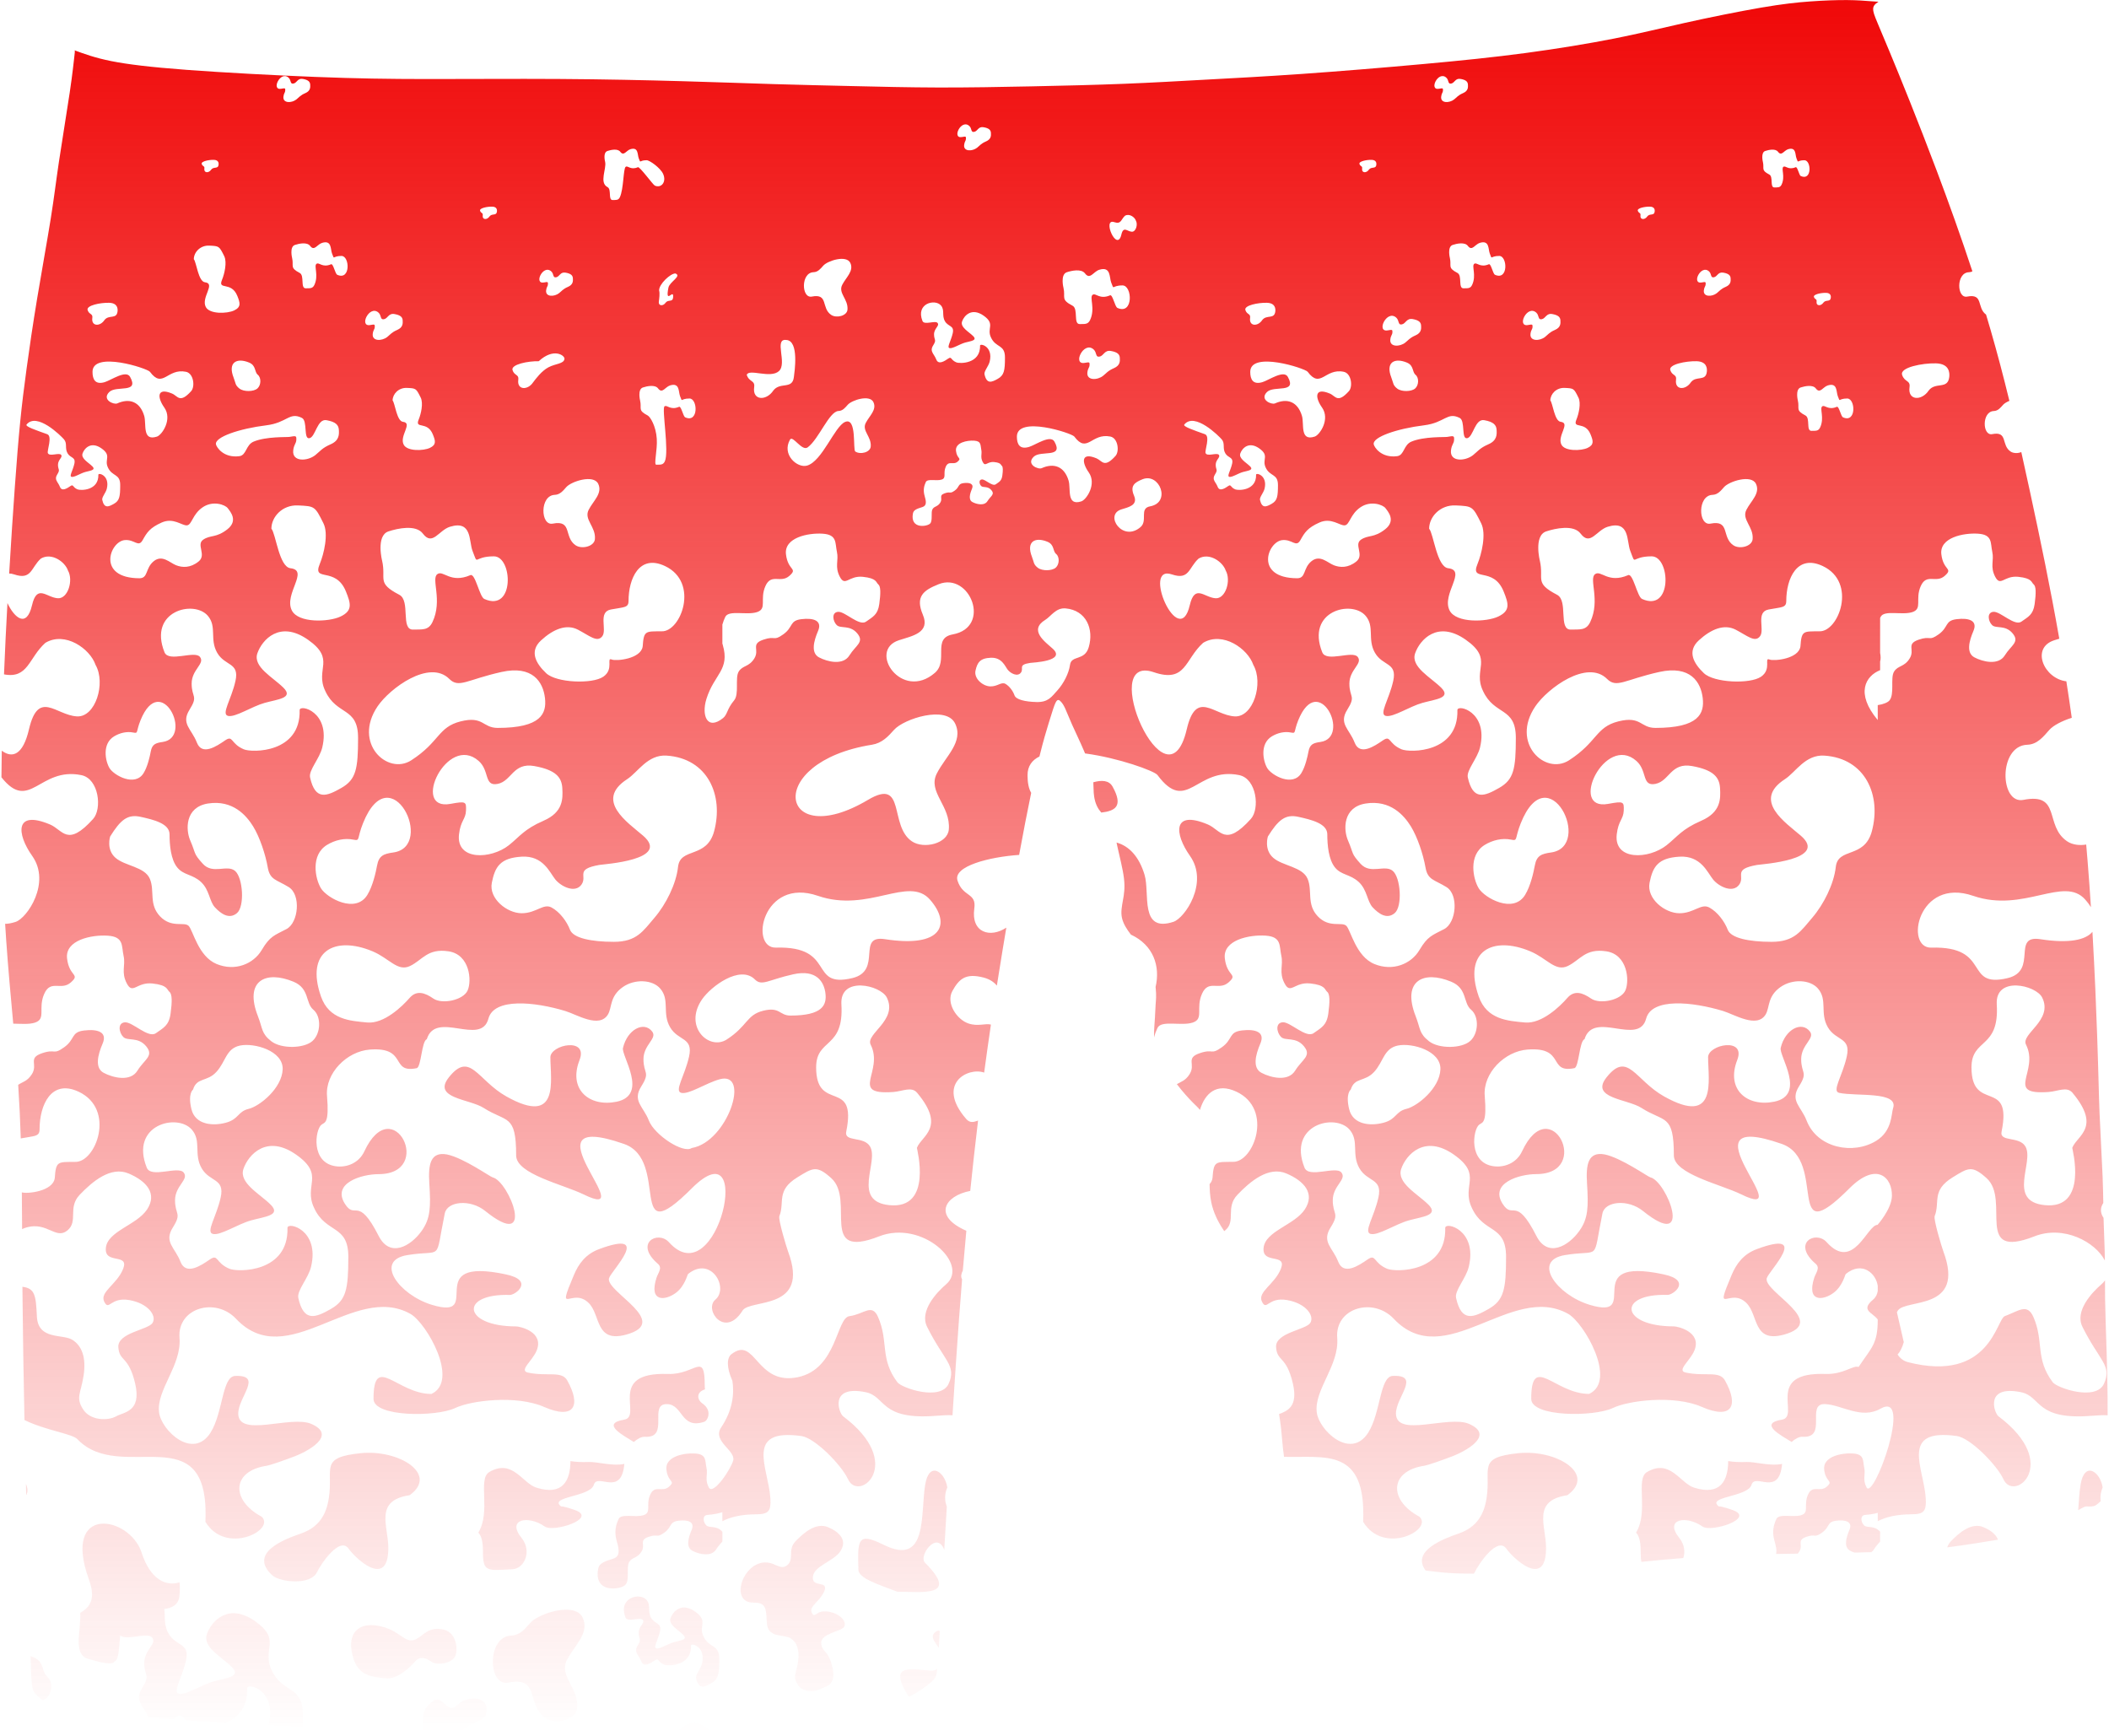 <?xml version="1.0" encoding="utf-8"?>
<!-- Generator: Adobe Illustrator 16.0.3, SVG Export Plug-In . SVG Version: 6.00 Build 0)  -->
<!DOCTYPE svg PUBLIC "-//W3C//DTD SVG 1.1//EN" "http://www.w3.org/Graphics/SVG/1.1/DTD/svg11.dtd">
<svg version="1.1"
	 id="Layer_1" shape-rendering="geometricPrecision" text-rendering="geometricPrecision" image-rendering="optimizeQuality" xmlns:xodm="http://www.corel.com/coreldraw/odm/2003"
	 xmlns="http://www.w3.org/2000/svg" xmlns:xlink="http://www.w3.org/1999/xlink" x="0px" y="0px" width="181px" height="149px"
	 viewBox="0 0 181 149" enable-background="new 0 0 181 149" xml:space="preserve">
<g>
	<g>
		<linearGradient id="SVGID_1_" gradientUnits="userSpaceOnUse" x1="90.502" y1="0" x2="90.502" y2="148.805">
			<stop  offset="0" style="stop-color:#F00808"/>
			<stop  offset="1" style="stop-color:#F00808;stop-opacity:0"/>
		</linearGradient>
		<path fill="url(#SVGID_1_)" d="M51.417,107.21c-1.161,0.433-1.759,1.263-2.163,2.221c-1.566,3.716-0.149,0.96,1.29,2.425
			c1.012,1.03,0.541,3.416,3.181,2.697c3.959-1.074-1.749-3.679-1.46-4.836C52.419,109.097,56.104,105.467,51.417,107.21z
			 M49.998,138.826c-0.647-1.358-3.767-0.353-4.482,0.457c-0.44,0.498-0.88,1.068-1.621,1.093c-2.138,0.071-2.024,4.386-0.291,4.044
			c2.815-0.555,1.516,1.902,3.222,3.045c0.874,0.586,2.615,0.165,2.704-0.867c0.152-1.747-1.574-2.743-0.88-4.111
			C49.289,141.228,50.636,140.167,49.998,138.826z M60.368,140.441c-0.434-0.91,0.455-1.3-0.715-2.123
			c-1.17-0.824-1.907,0-2.103,0.563c-0.195,0.564,0.651,0.998,1.084,1.432c0.433,0.433-0.238,0.477-0.781,0.628
			c-0.542,0.152-1.214,0.606-1.518,0.542c-0.303-0.064,0.13-0.672,0.304-1.452c0.174-0.78-0.433-0.606-0.759-1.171
			c-0.324-0.563,0-1.084-0.39-1.539c-0.575-0.671-2.486-0.199-1.799,1.518c0.173,0.434,1.257-0.087,1.474,0.195
			c0.217,0.281-0.347,0.52-0.347,1.105c0,0.584,0.282,0.498-0.086,1.084c-0.369,0.585,0.086,0.803,0.304,1.365
			c0.216,0.564,0.823,0.152,1.17-0.086c0.346-0.238,0.216,0.13,0.781,0.368c0.345,0.146,2.365,0.157,2.319-1.628
			c-0.007-0.266,1.294,0.064,0.94,1.549c-0.113,0.473-0.575,0.948-0.507,1.25c0.216,0.975,0.694,0.779,1.301,0.433
			s0.694-0.78,0.694-2.081C61.734,141.093,60.845,141.482,60.368,140.441z M60.041,147.945c-0.718-0.303-1.454,0.225-2.003,0.758
			l0.733-0.023c0.716-0.023,1.419-0.049,2.147-0.085C60.75,148.331,60.433,148.113,60.041,147.945z M39.37,146.24
			c-1.304,1.279-1.257-1.639-2.806,0.357c-0.373,0.48-0.188,1.369-0.298,2.072c1.149,0.051,2.19,0.096,3.144,0.135
			c0.359-0.414,0.898-0.793,1.563-1.036c0.174-0.063,0.658-0.426,0.666-0.427C42.304,145.417,40.055,145.569,39.37,146.24z
			 M53.583,125.647c-0.984,0.214-2.365-0.192-3.029-0.167c-0.646,0.025-1.17-0.004-1.596-0.077
			c-0.012,1.675-0.655,2.989-2.921,2.281c-1.212-0.379-2.048-2.507-4.044-1.342c-1.024,0.599,0.167,3.389-0.943,5.204
			c0.35,0.346,0.399,1.063,0.399,1.666c0,1.736,0.366,1.586,2.55,1.472c0.988-0.051,1.686-1.537,0.761-2.687
			c-1.328-1.648,0.627-1.947,1.987-0.979c0.758,0.539,4.545-0.696,2.629-1.398c-0.222-0.083-1.047-0.366-1.216-0.322
			c-1.133-0.85,2.499-0.807,2.802-1.859C51.267,126.38,53.328,128.523,53.583,125.647z M2.868,142.235
			c-0.081-0.034-0.163-0.065-0.242-0.093c0.028,1.23,0.058,1.982,0.115,2.441c0.06,0.487,0.151,0.643,0.424,0.929
			c0.117,0.123,0.268,0.269,0.527,0.423c0.119-0.051,0.223-0.112,0.304-0.186c0.5-0.451,0.532-1.451,0.048-1.854
			C3.561,143.492,3.835,142.639,2.868,142.235z M2.253,128.329c0.136-0.255,0.148-0.571-0.026-0.97L2.253,128.329z M23.304,143.331
			c-0.854-1.793,0.896-2.561-1.408-4.183c-2.305-1.621-3.756,0-4.14,1.109c-0.384,1.11,1.28,1.964,2.134,2.816
			c0.853,0.854-0.47,0.939-1.538,1.238c-1.066,0.298-2.39,1.193-2.986,1.066c-0.598-0.127,0.256-1.322,0.597-2.859
			c0.342-1.536-0.853-1.195-1.493-2.305c-0.432-0.748-0.282-1.457-0.373-2.115c0.63-0.066,1.206-0.35,1.291-1.045
			c0.063-0.52,0.054-0.893,0.02-1.244c-1.139,0.369-2.496-0.208-3.254-2.549c-1.021-3.154-6.875-4.207-4.523,2.31
			c0.619,1.716,0.083,2.354-0.747,2.866c0.016,0.311-0.003,0.725-0.049,1.277c-0.067,0.825-0.356,2.459,0.788,2.673
			c0.02,0.004,2.082,0.686,2.176,0.229c0.405-0.084,0.405-1.139,0.516-2.24c0.599,0.459,2.364-0.318,2.747,0.18
			c0.427,0.555-0.683,1.024-0.683,2.177c0,1.151,0.555,0.981-0.171,2.134c-0.688,1.092,0.082,1.532,0.527,2.52
			c0.696,0.061,1.388,0.117,2.114,0.175c0.092-0.062,0.18-0.122,0.261-0.177c0.472-0.324,0.495-0.078,0.832,0.26
			c1.024,0.075,2.14,0.15,3.433,0.228c1.005-0.423,1.882-1.294,1.838-2.966c-0.013-0.521,2.548,0.127,1.852,3.047
			c-0.009,0.04-0.021,0.08-0.032,0.119c0.933,0.047,1.924,0.095,2.945,0.143c0.01-0.313,0.015-0.658,0.015-1.044
			C25.993,144.61,24.242,145.379,23.304,143.331z M33.327,132.87c0.004-1.903-1.249-4.078,1.83-4.538
			c2.51-1.814-0.939-3.938-4.186-3.608c-3.613,0.366-2.349,1.3-2.75,3.863c-0.211,1.352-0.796,2.483-2.403,3.037
			c-1.481,0.51-4.506,1.681-2.459,3.576c0.649,0.601,3.289,0.894,3.842-0.255c0.333-0.692,1.962-3.135,2.735-2.004
			C30.437,133.674,33.321,136.465,33.327,132.87z M37.043,142.635c0.514,0.354,1.767,0.097,2.025-0.481
			c0.257-0.579,0.128-2.122-1.125-2.315c-1.253-0.191-1.542,0.515-2.282,0.869c-0.74,0.354-1.222-0.45-2.218-0.869
			c-2.234-0.936-3.992-0.021-3.054,2.668c0.482,1.383,1.736,1.447,2.732,1.544c0.997,0.096,2.09-0.965,2.507-1.446
			C36.047,142.121,36.529,142.281,37.043,142.635z M60.505,119.246c-0.013-0.086-0.021-0.175-0.021-0.27
			c0-3.065-0.783-0.968-3.165-1.049c-5.317-0.182-2.127,3.656-3.752,3.922c-2.087,0.342,0.02,1.395,0.83,1.914
			c0.299-0.258,0.643-0.465,0.956-0.445c2.173,0.124,0.239-2.863,1.908-2.803c1.377,0.051,1.158,2.175,3.167,1.52
			c0.339-0.11,0.712-0.996-0.15-1.581C59.857,120.17,59.691,119.502,60.505,119.246z M150.777,107.21
			c-1.162,0.433-1.759,1.263-2.164,2.221c-1.564,3.716-0.146,0.96,1.29,2.425c1.013,1.03,0.54,3.416,3.182,2.697
			c3.959-1.074-1.749-3.679-1.46-4.836C151.779,109.097,155.465,105.467,150.777,107.21z M71.103,138.328
			c-1.089-0.188-1.152,0.654-1.432,0.094c-0.28-0.561,0.746-0.996,1.089-1.898c0.342-0.902-1.089-0.218-0.996-1.182
			c0.093-0.966,1.773-1.308,2.365-2.21c0.591-0.903-0.032-1.618-1.058-2.055c-1.027-0.435-2.085,0.468-2.801,1.214
			c-0.716,0.748-0.063,1.525-0.716,2.054c-0.653,0.529-1.151-0.497-2.303-0.186c-1.702,0.459-2.467,3.391-0.622,3.391
			c1.058,0,1.121,0.343,1.182,1.712c0.062,1.369,1.462,0.996,2.022,1.338c0.561,0.342,0.81,1.027,0.654,2.055
			c-0.155,1.025-0.466,1.244-0.031,1.928c0.436,0.686,1.463,0.654,1.898,0.405c0.436-0.249,1.463-0.249,1.089-1.867
			c-0.373-1.618-0.902-1.245-0.964-2.085c-0.063-0.84,1.711-0.996,1.96-1.4S72.191,138.515,71.103,138.328z M170.227,131.077
			c-1.027-0.435-2.084,0.468-2.801,1.214c-0.165,0.172-0.256,0.346-0.309,0.518c1.439-0.187,3.152-0.451,4.261-0.643l0.088-0.016
			C171.316,131.705,170.846,131.341,170.227,131.077z M178.566,127.394c-0.113,0.658-0.151,1.447-0.211,2.224
			c0.085-0.047,0.158-0.089,0.221-0.125c0.227-0.129,0.33-0.185,0.496-0.195c0.168-0.009,0.398,0.026,0.59-0.021
			c0.192-0.045,0.346-0.173,0.55-0.365l0.077-0.073c-0.059-0.415,0.012-0.819,0.166-1.178
			C180.238,126.289,178.906,125.392,178.566,127.394z M171.514,121.559c-0.365-0.275-1.219-2.711,1.935-2.068
			c1.773,0.361,1.194,2.411,6.044,2.027c0.504-0.038,0.965-0.068,1.389-0.045c0.002-0.504,0.002-1.025-0.003-1.561
			c-0.021-2.395-0.121-5.033-0.171-6.643c-0.05-1.61-0.05-2.192-0.05-3.015v-0.362c-0.079,0.119-0.181,0.232-0.304,0.336
			c-0.846,0.723-2.299,2.307-1.637,3.643c1.46,2.941,2.558,3.313,1.857,4.885c-0.678,1.525-4.027,0.379-4.4-0.117
			c-1.53-2.028-0.74-3.501-1.658-5.594c-0.535-1.22-1.258-0.523-2.459-0.082c-0.717,0.263-1.279,5.744-8.305,3.952
			c-0.381-0.097-0.677-0.333-0.896-0.655c0.214-0.232,0.399-0.584,0.532-1.066l-0.59-2.568c0.025-0.046,0.051-0.09,0.078-0.134
			c0.654-1.052,5.828,0.063,3.91-5.081c-0.141-0.377-0.858-2.748-0.746-3.031c0.477-1.2-0.3-2.193,1.539-3.326
			c1.352-0.834,1.661-1.06,2.913,0.063c2.095,1.88-1.151,7.059,4.104,4.999c2.524-0.989,5.234,0.486,6.049,2.072
			c-0.003-0.272-0.008-0.546-0.014-0.814c-0.025-0.983-0.074-1.899-0.099-2.846c-0.304-0.447-0.282-0.891-0.021-1.274
			c-0.01-0.637-0.023-1.362-0.06-2.29c-0.063-1.573-0.193-3.725-0.263-5.465c-0.07-1.74-0.081-3.07-0.204-6.607
			c-0.078-2.266-0.204-5.438-0.404-8.916c-0.568,0.69-1.984,1.025-4.474,0.635c-2.498-0.391-0.173,2.715-2.81,3.341
			c-3.794,0.9-1.33-2.767-6.546-2.617c-2.315,0.067-1.154-6.083,3.593-4.446c4.353,1.5,7.786-1.775,9.63,0.334
			c0.188,0.214,0.346,0.428,0.477,0.64c-0.082-1.291-0.177-2.606-0.283-3.918c-0.039-0.487-0.08-0.973-0.123-1.458
			c-0.574,0.098-1.191,0.02-1.625-0.271c-1.997-1.337-0.477-4.212-3.771-3.563c-2.026,0.399-2.161-4.648,0.341-4.732
			c0.865-0.029,1.381-0.697,1.896-1.279c0.326-0.368,1.079-0.772,1.921-1.033c-0.148-1.053-0.303-2.098-0.465-3.133
			c-1.913-0.224-3.08-2.863-1.04-3.523c0.14-0.045,0.285-0.089,0.433-0.134c-0.768-4.388-1.643-8.582-2.51-12.598
			c-0.249-1.153-0.498-2.292-0.75-3.42c-0.291,0.121-0.674,0.118-0.918-0.045c-0.837-0.561-0.199-1.766-1.58-1.495
			c-0.85,0.168-0.906-1.948,0.142-1.983c0.363-0.013,0.579-0.293,0.796-0.537c0.101-0.114,0.299-0.235,0.537-0.336
			c-0.498-2.046-1.031-4.082-1.627-6.137c-0.123-0.421-0.247-0.843-0.375-1.267c-0.82-0.601-0.193-1.827-1.625-1.544
			c-0.896,0.176-0.955-2.054,0.15-2.091c0.113-0.003,0.213-0.031,0.303-0.077c-0.98-2.978-2.036-5.914-3.068-8.655
			c-1.605-4.263-3.149-8.055-4.063-10.253c-0.913-2.198-1.193-2.803-1.314-3.193c-0.119-0.392-0.08-0.57,0.009-0.707
			c0.089-0.136,0.228-0.232,0.339-0.307c0.012-0.008,0.025-0.017,0.036-0.026c-0.036-0.002-0.077-0.003-0.126-0.006
			c-0.092-0.006-0.214-0.012-0.61-0.042c-0.396-0.032-1.063-0.087-1.95-0.094c-0.886-0.007-1.99,0.033-3.146,0.116
			c-1.157,0.083-2.367,0.211-4.256,0.535c-1.891,0.324-4.459,0.846-6.578,1.318c-2.121,0.471-3.793,0.893-5.985,1.328
			c-2.194,0.434-4.909,0.882-7.635,1.247c-2.726,0.364-5.462,0.645-8.771,0.946c-3.311,0.301-7.196,0.623-10.442,0.85
			c-3.248,0.227-5.855,0.361-8.24,0.491s-4.545,0.257-7,0.355c-2.453,0.097-5.202,0.164-7.931,0.22
			c-2.729,0.057-5.438,0.104-8.019,0.098c-2.581-0.007-5.036-0.067-7.336-0.121c-2.301-0.054-4.448-0.1-6.772-0.17
			c-2.323-0.071-4.825-0.165-7.894-0.251c-3.07-0.087-6.708-0.167-10.564-0.19c-3.855-0.024-7.928,0.01-11.299,0.006
			c-3.371-0.003-6.04-0.043-9.567-0.181c-3.528-0.137-7.915-0.371-11.07-0.607c-3.154-0.236-5.078-0.473-6.476-0.752
			c-1.398-0.28-2.272-0.602-3.146-0.923c0.039,0.056,0.019,0.165-0.024,0.549C6.322,5.35,6.232,6.27,5.981,7.963
			c-0.25,1.693-0.663,4.159-0.93,5.963c-0.269,1.805-0.394,2.948-0.695,4.831c-0.301,1.885-0.778,4.508-1.161,6.82
			c-0.383,2.312-0.675,4.313-0.905,6c-0.231,1.688-0.402,3.063-0.56,4.658c-0.158,1.595-0.303,3.41-0.461,5.608
			c-0.153,2.128-0.318,4.613-0.483,7.383c0.122-0.004,0.266,0.019,0.433,0.076c1.503,0.513,1.431-0.592,2.289-1.361
			c0.913-0.543,2.07,0.273,2.324,1.024c0.482,0.844-0.003,2.429-0.861,2.383c-0.977-0.053-1.789-1.265-2.224,0.602
			c-0.463,1.984-1.511,1.087-2.108-0.188c-0.108,1.934-0.209,3.981-0.295,6.118c2.085,0.395,2.106-1.415,3.552-2.708
			c1.691-1.007,3.835,0.507,4.307,1.899c0.894,1.562-0.006,4.5-1.595,4.416c-1.812-0.096-3.315-2.345-4.122,1.114
			c-0.521,2.235-1.443,2.497-2.334,1.828c-0.013,0.756-0.022,1.519-0.028,2.286c2.422,3.053,3.255-0.92,6.86-0.186
			c1.51,0.308,1.788,2.892,1.01,3.757c-2.222,2.469-2.588,0.945-3.703,0.477c-3.059-1.285-2.856,0.825-1.527,2.7
			c1.629,2.298-0.435,5.337-1.419,5.66c-0.356,0.117-0.654,0.168-0.905,0.168c0.029,0.488,0.061,0.975,0.095,1.461
			c0.17,2.441,0.395,4.836,0.601,7.108c0.62,0.005,1.349,0.081,1.868-0.091c0.979-0.326,0.234-1.213,0.793-2.472
			c0.56-1.259,1.445-0.233,2.285-0.979c0.839-0.745-0.14-0.465-0.327-2.051c-0.187-1.585,2.098-2.051,3.497-1.958
			s1.166,0.886,1.353,1.725c0.187,0.84-0.233,1.398,0.28,2.378c0.513,0.979,0.839-0.14,2.191,0c1.353,0.141,1.236,0.537,1.469,0.723
			c0.233,0.188,0.233,0.84,0.094,1.865c-0.14,1.025-0.606,1.213-1.259,1.678c-0.652,0.467-2.004-0.979-2.658-0.932
			c-0.652,0.046-0.513,0.886-0.14,1.259c0.374,0.372,1.259-0.048,1.958,0.792s-0.14,1.119-0.746,2.099s-2.098,0.605-2.891,0.187
			c-0.792-0.42-0.513-1.539-0.093-2.519s-0.419-1.258-1.585-1.118c-1.166,0.139-0.746,0.746-1.725,1.445
			c-0.98,0.699-0.7,0.094-1.912,0.513s-0.326,0.933-0.839,1.772c-0.39,0.637-0.833,0.682-1.188,0.934
			c0.102,1.563,0.172,3.066,0.222,4.6C2.98,97.48,3.396,97.57,3.396,96.92c0-2.049,0.984-4.333,3.357-3.217
			c3.205,1.508,1.47,6.096-0.31,6.02c-1.48,0.014-1.643-0.084-1.743,1.393c-0.152,1.144-2.385,1.37-2.825,1.221
			c0.01,1.016,0.017,2.066,0.022,3.155c0.137-0.063,0.28-0.116,0.427-0.156c1.726-0.466,2.471,1.072,3.45,0.28
			c0.979-0.793,0-1.959,1.073-3.077c1.072-1.119,2.657-2.472,4.195-1.818c1.539,0.652,2.471,1.725,1.586,3.077
			c-0.886,1.352-3.404,1.864-3.543,3.311c-0.141,1.445,2.004,0.419,1.492,1.771c-0.513,1.352-2.052,2.004-1.631,2.843
			c0.419,0.84,0.513-0.419,2.144-0.14c1.632,0.28,2.377,1.353,2.004,1.959c-0.372,0.605-3.03,0.838-2.937,2.098
			c0.093,1.259,0.886,0.699,1.446,3.123c0.559,2.425-0.979,2.425-1.632,2.798c-0.652,0.374-2.191,0.419-2.844-0.605
			c-0.652-1.026-0.186-1.353,0.047-2.892c0.233-1.538-0.139-2.564-0.979-3.077c-0.839-0.513-2.937,0.048-3.03-2.005
			c-0.082-1.791-0.164-2.41-1.24-2.537l0.003,0.444c0.032,3.557,0.1,7.522,0.172,10.991c1.77,0.877,4.1,1.178,4.539,1.639
			c3.749,3.953,11.401-2.201,10.99,7.094c1.748,2.906,6.042,0.705,4.83-0.436c-2.654-1.414-2.591-3.924,0.442-4.374
			c0.263-0.039,1.384-0.423,2.429-0.823c0.916-0.352,3.706-1.755,1.388-2.766c-1.756-0.765-6.271,1.218-6.271-0.893
			c0-1.424,2.165-3.326-0.273-3.223c-1.119,0.047-1.027,3.146-2.099,4.855c-1.503,2.395-4.243-0.18-4.426-1.74
			c-0.227-1.941,1.946-4.016,1.757-6.379c-0.205-2.57,3.075-3.525,4.85-1.645c4.417,4.684,10.093-3.151,14.966-0.42
			c1.382,0.773,4.235,5.762,1.8,6.873c-2.944,0-4.965-3.533-4.965,0.424c0,1.561,5.367,1.563,7.011,0.782
			c1.344-0.639,5.223-1.142,7.634-0.089c2.546,1.111,3.219-0.072,1.976-2.283c-0.476-0.846-1.731-0.31-3.375-0.67
			c-0.783-0.173,0.4-1.01,0.757-1.894c0.652-1.616-1.467-2.066-1.752-2.066c-4.602,0-4.907-2.833-0.554-2.702
			c0.481,0.014,2.147-1.24-0.344-1.766c-7.417-1.571-1.694,4.022-6.34,2.616c-2.803-0.848-4.997-3.798-2.104-4.271
			c3.12-0.511,2.333,0.699,3.206-3.579c0.211-1.037,2.175-1.251,3.468-0.209c4.432,3.571,2.051-2.563,0.641-2.881
			c-0.199-0.042-2.505-1.676-3.917-1.967c-1.433-0.264-1.622,0.868-1.519,2.484c0.131,2.043,0.1,3.009-0.654,4.073
			c-0.933,1.317-2.722,2.343-3.69,0.441c-1.81-3.557-1.998-1.31-2.915-2.785c-1.098-1.769,1.47-2.523,2.891-2.523
			c4.877,0,1.244-7.23-1.207-1.958c-0.47,1.012-1.519,1.41-2.446,1.281c-2.19-0.303-1.771-3.176-1.229-3.572
			c0.291-0.212,0.668-0.099,0.471-2.465c-0.163-1.95,1.704-3.834,3.682-3.979c3.274-0.243,1.709,2.065,4.01,1.597
			c0.4-0.082,0.423-2.333,0.869-2.482c0.772-2.527,4.652,0.638,5.292-1.771c0.478-1.805,3.975-1.45,6.603-0.652
			c0.974,0.294,2.911,1.521,3.653,0.296c0.364-0.601,0.128-1.551,1.282-2.358c1.012-0.707,2.537-0.648,3.21,0.137
			c0.839,0.979,0.14,2.098,0.839,3.311c0.7,1.211,2.005,0.839,1.632,2.518s-1.305,2.984-0.653,3.123
			c0.653,0.14,2.099-0.839,3.264-1.166c2.715-0.759,0.696,5.379-2.38,5.895c-0.746,0.512-3.214-1.139-3.68-2.351
			c-0.466-1.212-1.445-1.679-0.652-2.938s0.187-1.071,0.187-2.331c0-1.259,1.212-1.771,0.746-2.377
			c-0.706-0.918-2.13-0.183-2.504,1.411c-0.159,0.675,2.236,4.046-0.56,4.616c-2.305,0.469-4.161-1.033-3.171-3.573
			c0.778-1.996-2.5-1.329-2.5-0.239c0,1.951,0.833,5.942-3.77,3.362c-2.502-1.402-3.118-3.945-4.948-1.637
			c-1.43,1.805,1.78,1.837,3.001,2.622c1.965,1.262,2.779,0.475,2.779,4.074c0,1.603,4.047,2.491,5.781,3.342
			c5.233,2.563-5.539-7.471,3.473-4.33c4.016,1.401,0.161,9.469,5.824,3.806c5.458-5.458,2.242,9.315-1.966,4.629
			c-0.931-1.036-3.028,0.062-0.943,1.858c0.408,0.352,0.015,0.769-0.122,1.193c-0.686,2.126,0.766,1.963,1.656,1.299
			c0.785-0.584,0.982-1.565,1.053-1.623c1.975-1.592,3.531,1.197,2.342,2.203c-1.009,0.852,0.82,3.363,2.328,0.944
			c0.654-1.052,5.829,0.063,3.91-5.081c-0.14-0.377-0.858-2.748-0.745-3.031c0.477-1.2-0.301-2.193,1.538-3.326
			c1.352-0.834,1.662-1.06,2.913,0.063c2.095,1.88-1.153,7.059,4.104,4.999c3.694-1.447,7.787,2.382,5.756,4.113
			c-0.845,0.723-2.299,2.307-1.636,3.643c1.459,2.941,2.556,3.313,1.856,4.885c-0.678,1.525-4.027,0.379-4.401-0.117
			c-1.529-2.028-0.739-3.501-1.657-5.594c-0.535-1.22-1.191-0.249-2.459-0.082c-1.131,0.149-1.062,4.536-4.424,5.237
			c-3.605,0.751-3.626-3.597-5.707-1.969c-0.378,0.295-0.454,1.075,0.088,2.291c0.165,1.096,0.035,2.495-0.969,3.997
			c-0.784,1.174,1.256,1.964,1.037,2.826c-0.186,0.729-1.721,3.037-2.098,2.317c-0.363-0.694-0.065-1.091-0.198-1.687
			c-0.132-0.594,0.033-1.156-0.959-1.223s-2.612,0.265-2.479,1.389c0.132,1.124,0.826,0.926,0.231,1.455
			c-0.595,0.529-1.223-0.199-1.621,0.693c-0.396,0.894,0.133,1.521-0.562,1.752c-0.695,0.232-1.918-0.164-2.149,0.332
			c-0.231,0.495-0.396,1.09-0.165,1.884c0.231,0.794,0.297,1.323-0.298,1.521c-0.595,0.198-1.19,0.331-1.289,0.858
			c-0.412,2.195,1.99,1.795,2.347,1.373c0.363-0.43,0.049-1.52,0.314-1.951c0.264-0.43,0.694-0.297,1.058-0.893
			c0.364-0.594-0.264-0.958,0.595-1.256c0.86-0.297,0.661,0.133,1.356-0.363c0.694-0.496,0.396-0.926,1.223-1.025
			c0.827-0.1,1.421,0.1,1.124,0.794s-0.496,1.487,0.065,1.784c0.563,0.298,1.621,0.563,2.051-0.131
			c0.175-0.284,0.378-0.484,0.523-0.663v-0.832c-0.495-0.586-1.12-0.292-1.383-0.556c-0.264-0.264-0.364-0.859,0.099-0.893
			c0.508-0.036,0.938-0.121,1.284-0.236v0.776c0.697-0.364,1.642-0.593,2.907-0.593c1.081,0,1.273-0.301,1.213-1.363
			c-0.144-2.563-2.296-6.049,2.663-5.356c1.164,0.163,3.44,2.487,4.004,3.712c0.933,2.028,4.978-1.346-0.426-5.408
			c-0.366-0.275-1.219-2.711,1.934-2.068c1.773,0.361,1.194,2.411,6.044,2.027c0.512-0.039,0.982-0.069,1.411-0.045
			c0.099-1.541,0.197-3.027,0.287-4.379c0.197-2.914,0.365-5.2,0.535-7.291l-0.015-0.028c-0.108-0.208-0.056-0.454,0.078-0.722
			c0.097-1.158,0.196-2.27,0.303-3.416c-2.879-1.255-1.895-2.981,0.335-3.422c0.199-1.941,0.421-3.963,0.671-6.036
			c-0.39,0.139-0.7,0.229-1.023-0.144c-2.604-3.005,0.147-4.471,1.546-3.973c0.18-1.344,0.373-2.713,0.58-4.122
			c-0.461-0.128-1.084,0.178-1.905-0.087c-1.021-0.33-1.978-1.766-1.398-2.803c0.58-1.038,1.135-1.544,2.672-1.146
			c0.538,0.139,0.894,0.393,1.141,0.691c0.158-1.007,0.324-2.037,0.499-3.098c0.102-0.617,0.207-1.246,0.314-1.878
			c-1.375,0.917-3.046,0.447-2.748-1.646c0.198-1.378-0.984-0.951-1.443-2.396c-0.391-1.228,2.733-2.028,5.29-2.2
			c0.36-1.958,0.71-3.771,1.019-5.249l0.016-0.074c-0.226-0.383-0.314-0.914-0.314-1.513c0-0.789,0.389-1.301,1.021-1.609
			c0.343-1.387,0.606-2.255,0.802-2.892c0.316-1.027,0.455-1.456,0.564-1.69c0.108-0.234,0.186-0.275,0.259-0.268
			c0.075,0.006,0.145,0.061,0.234,0.161c0.091,0.1,0.201,0.245,0.344,0.551c0.144,0.307,0.318,0.774,0.602,1.409
			c0.283,0.635,0.674,1.437,1.009,2.222l0.102,0.243c2.862,0.378,5.954,1.503,6.214,1.852c2.537,3.411,3.332-0.743,7.009,0.007
			c1.509,0.308,1.788,2.892,1.01,3.757c-2.221,2.469-2.589,0.945-3.704,0.477c-3.059-1.285-2.855,0.825-1.525,2.7
			c1.629,2.298-0.436,5.337-1.42,5.66c-2.93,0.961-2.004-2.459-2.476-4.029c-0.472-1.573-1.327-2.477-2.406-2.776l0.068,0.325
			c0.181,0.837,0.468,1.92,0.567,2.738c0.1,0.816,0.009,1.369-0.086,1.89c-0.093,0.521-0.19,1.01-0.088,1.499
			c0.103,0.49,0.406,0.982,0.762,1.438l0.009,0.013c1.924,0.889,2.54,2.704,2.118,4.496l0.009,0.083
			c0.069,0.655,0.024,1.021-0.003,1.386c-0.025,0.365-0.033,0.729-0.063,1.191c-0.029,0.463-0.082,1.024-0.075,1.54l0.004,0.117
			c0.07-0.287,0.175-0.552,0.289-0.799c0.327-0.699,2.053-0.141,3.031-0.466c0.979-0.326,0.232-1.213,0.793-2.472
			c0.56-1.259,1.444-0.233,2.284-0.979c0.839-0.745-0.14-0.465-0.326-2.051c-0.187-1.585,2.098-2.051,3.496-1.958
			c1.399,0.093,1.166,0.886,1.352,1.725c0.187,0.84-0.232,1.398,0.28,2.378c0.512,0.979,0.84-0.14,2.191,0
			c1.352,0.141,1.235,0.537,1.469,0.723c0.233,0.188,0.233,0.84,0.093,1.865c-0.14,1.025-0.606,1.213-1.259,1.678
			c-0.652,0.467-2.005-0.979-2.656-0.932c-0.654,0.046-0.514,0.886-0.141,1.259c0.373,0.372,1.259-0.048,1.958,0.792
			s-0.141,1.119-0.747,2.099c-0.605,0.979-2.098,0.605-2.891,0.187c-0.792-0.42-0.512-1.539-0.093-2.519s-0.419-1.258-1.585-1.118
			c-1.166,0.139-0.746,0.746-1.725,1.445s-0.699,0.094-1.912,0.513c-1.212,0.419-0.326,0.933-0.839,1.772
			c-0.361,0.591-0.769,0.673-1.108,0.881c0.533,0.7,1.033,1.236,1.373,1.58c0.293,0.293,0.467,0.444,0.61,0.632
			c0.411-1.388,1.403-2.378,3.13-1.565c3.205,1.508,1.471,6.096-0.311,6.02c-1.479,0.014-1.641-0.084-1.742,1.393
			c-0.026,0.201-0.117,0.372-0.25,0.518c0.008,0.522,0.039,1.049,0.141,1.546c0.173,0.853,0.549,1.618,0.969,2.267
			c0.047,0.076,0.097,0.149,0.146,0.221c0.021-0.016,0.045-0.033,0.069-0.051c0.979-0.793,0-1.959,1.072-3.077
			c1.071-1.119,2.657-2.472,4.196-1.818c1.537,0.652,2.471,1.725,1.584,3.077c-0.885,1.352-3.403,1.864-3.543,3.311
			c-0.14,1.445,2.006,0.419,1.492,1.771c-0.514,1.352-2.051,2.004-1.632,2.843c0.419,0.84,0.513-0.419,2.146-0.14
			c1.631,0.28,2.377,1.353,2.004,1.959c-0.373,0.605-3.031,0.838-2.938,2.098c0.094,1.259,0.887,0.699,1.445,3.123
			c0.455,1.967-0.473,2.338-1.188,2.607c0.064,0.41,0.127,0.824,0.18,1.318c0.08,0.738,0.139,1.654,0.246,2.352
			c3.479,0.109,7.073-0.875,6.788,5.572c1.749,2.906,6.042,0.705,4.83-0.436c-2.655-1.414-2.591-3.924,0.442-4.374
			c0.263-0.039,1.383-0.423,2.428-0.823c0.918-0.352,3.707-1.755,1.389-2.766c-1.756-0.765-6.271,1.218-6.271-0.893
			c0-1.424,2.163-3.326-0.273-3.223c-1.12,0.047-1.027,3.146-2.1,4.855c-1.503,2.395-4.242-0.18-4.426-1.74
			c-0.228-1.941,1.945-4.016,1.758-6.379c-0.204-2.57,3.074-3.525,4.849-1.645c4.418,4.684,10.094-3.151,14.967-0.42
			c1.382,0.773,4.234,5.762,1.799,6.873c-2.943,0-4.965-3.533-4.965,0.424c0,1.561,5.368,1.563,7.012,0.782
			c1.344-0.639,5.224-1.142,7.635-0.089c2.545,1.111,3.219-0.072,1.975-2.283c-0.475-0.846-1.73-0.31-3.374-0.67
			c-0.784-0.173,0.399-1.01,0.757-1.894c0.652-1.616-1.469-2.066-1.754-2.066c-4.602,0-4.906-2.833-0.554-2.702
			c0.481,0.014,2.146-1.24-0.344-1.766c-7.417-1.571-1.694,4.022-6.34,2.616c-2.804-0.848-4.997-3.798-2.104-4.271
			c3.12-0.511,2.333,0.699,3.204-3.579c0.212-1.037,2.177-1.251,3.469-0.209c4.432,3.571,2.051-2.563,0.642-2.881
			c-0.198-0.042-2.505-1.676-3.917-1.967c-1.433-0.264-1.622,0.868-1.519,2.484c0.13,2.043,0.099,3.009-0.653,4.073
			c-0.935,1.317-2.724,2.343-3.691,0.441c-1.809-3.557-1.998-1.31-2.915-2.785c-1.097-1.769,1.469-2.523,2.892-2.523
			c4.877,0,1.243-7.23-1.207-1.958c-0.471,1.012-1.518,1.41-2.445,1.281c-2.191-0.303-1.771-3.176-1.23-3.572
			c0.291-0.212,0.668-0.099,0.471-2.465c-0.162-1.95,1.705-3.834,3.682-3.979c3.276-0.243,1.711,2.065,4.011,1.597
			c0.399-0.082,0.423-2.333,0.869-2.482c0.772-2.527,4.651,0.638,5.291-1.771c0.479-1.805,3.976-1.45,6.604-0.652
			c0.973,0.294,2.91,1.521,3.652,0.296c0.363-0.601,0.129-1.551,1.283-2.358c1.01-0.707,2.536-0.648,3.209,0.137
			c0.84,0.979,0.141,2.098,0.84,3.311c0.699,1.211,2.004,0.839,1.631,2.518c-0.372,1.679-1.305,2.984-0.652,3.123
			c1.472,0.315,5.121-0.156,4.625,1.319c-0.16,0.479-0.066,1.935-1.432,2.786c-1.991,1.241-5.081,0.637-5.99-1.728
			c-0.467-1.212-1.445-1.679-0.652-2.938c0.792-1.259,0.186-1.071,0.186-2.331c0-1.259,1.213-1.771,0.746-2.377
			c-0.706-0.918-2.129-0.183-2.504,1.411c-0.158,0.675,2.236,4.046-0.561,4.616c-2.305,0.469-4.16-1.033-3.17-3.573
			c0.776-1.996-2.5-1.329-2.5-0.239c0,1.951,0.832,5.942-3.771,3.362c-2.502-1.402-3.117-3.945-4.946-1.637
			c-1.432,1.805,1.779,1.837,3,2.622c1.965,1.262,2.779,0.475,2.779,4.074c0,1.603,4.048,2.491,5.781,3.342
			c5.232,2.563-5.539-7.471,3.474-4.33c4.015,1.401,0.16,9.469,5.823,3.806c2.307-2.305,3.679-0.955,3.637,0.67
			c-0.029,1.128-1.234,2.473-1.235,2.474c-0.894-0.01-2.065,4.049-4.366,1.485c-0.931-1.036-3.029,0.062-0.943,1.858
			c0.408,0.352,0.016,0.769-0.122,1.193c-0.686,2.126,0.766,1.963,1.656,1.299c0.786-0.584,0.981-1.565,1.054-1.623
			c1.403-1.131,2.594-0.051,2.74,1.029v0.433c-0.041,0.283-0.168,0.546-0.398,0.741c-1.104,0.932-0.07,1.081,0.398,1.705
			c0,2.108-0.52,2.383-1.648,4.08c-0.427-0.196-1.297,0.648-2.824,0.596c-5.316-0.182-2.128,3.656-3.753,3.922
			c-2.085,0.342,0.02,1.395,0.831,1.914c0.299-0.258,0.643-0.465,0.955-0.445c2.174,0.124,0.238-2.863,1.907-2.803
			c1.433,0.053,3.123,1.334,4.761,0.396c2.85-1.629-0.58,7.918-1.192,6.751c-0.364-0.694-0.066-1.091-0.198-1.687
			c-0.133-0.594,0.033-1.156-0.959-1.223c-0.991-0.066-2.611,0.265-2.479,1.389s0.827,0.926,0.231,1.455s-1.224-0.199-1.619,0.693
			c-0.398,0.894,0.131,1.521-0.563,1.752c-0.693,0.232-1.917-0.164-2.148,0.332c-0.231,0.495-0.397,1.09-0.165,1.884
			c0.137,0.472,0.216,0.85,0.133,1.122c0.523-0.009,1.119-0.017,1.867-0.028c0.044-0.053,0.088-0.112,0.132-0.185
			c0.364-0.594-0.265-0.958,0.596-1.256c0.858-0.297,0.661,0.133,1.354-0.363c0.695-0.496,0.396-0.926,1.224-1.025
			s1.422,0.1,1.124,0.794c-0.297,0.694-0.496,1.487,0.066,1.784c0.105,0.057,0.226,0.11,0.357,0.158l1.456-0.035
			c0.091-0.065,0.171-0.148,0.237-0.254c0.175-0.284,0.377-0.484,0.522-0.663v-0.832c-0.495-0.586-1.12-0.292-1.383-0.556
			c-0.265-0.264-0.363-0.859,0.1-0.893c0.412-0.029,0.772-0.091,1.079-0.175v0.715c0.697-0.364,1.643-0.593,2.906-0.593
			c1.082,0,1.273-0.301,1.213-1.363c-0.143-2.563-2.296-6.049,2.664-5.356c1.164,0.163,3.44,2.487,4.004,3.712
			C172.873,128.995,176.918,125.621,171.514,121.559z M171.368,86.209c-0.151-2.477,3.368-1.66,3.897-0.593
			c0.971,1.958-1.853,3.119-1.387,4.044c1.166,2.311-1.886,4.336,1.929,4.066c0.823-0.06,1.581-0.508,2.064,0.072
			c2.497,2.995,0.374,3.666-0.024,4.72c-0.016,0.044,1.408,5.293-2.354,4.919c-3.281-0.326-0.889-3.703-1.666-5.035
			c-0.532-0.912-2.232-0.354-2.047-1.271c0.949-4.654-2.582-1.576-2.582-5.518C169.199,89.078,171.603,90.066,171.368,86.209z
			 M166.143,31.186c1.154,0.029,1.19,0.799,1.148,1.17c-0.127,1.107-1.178,0.391-1.766,1.163c-0.596,0.901-1.811,0.875-1.644-0.29
			c0.088-0.608-0.435-0.419-0.638-1.058C163.042,31.534,164.984,31.157,166.143,31.186z M156.715,25.135
			c0.412,0.01,0.426,0.286,0.41,0.418c-0.045,0.396-0.421,0.141-0.631,0.417c-0.214,0.322-0.648,0.313-0.589-0.104
			c0.031-0.218-0.155-0.151-0.229-0.379C155.605,25.26,156.3,25.125,156.715,25.135z M155.839,33.34
			c0.366,0.489,0.601-0.128,1.03-0.26c0.843-0.258,0.71,0.549,0.854,0.916c0.234,0.603-0.006,0.207,0.811,0.207
			c0.714,0,0.797,2.138-0.363,1.616c-0.185-0.083-0.342-0.984-0.529-0.903c-0.761,0.327-1.024-0.2-1.252-0.039
			c-0.249,0.178,0.209,0.986-0.184,1.816c-0.156,0.329-0.396,0.275-0.734,0.287c-0.491,0.017-0.088-1.093-0.526-1.321
			c-0.873-0.455-0.49-0.579-0.65-1.29c0.009,0.042-0.25-0.95,0.241-1.113C154.883,33.143,155.577,32.992,155.839,33.34z
			 M151.497,12.957c0.292-0.097,0.876-0.224,1.096,0.069c0.308,0.411,0.505-0.107,0.866-0.218c0.707-0.216,0.597,0.461,0.716,0.77
			c0.198,0.507-0.003,0.174,0.683,0.174c0.6,0,0.669,1.797-0.307,1.359c-0.154-0.069-0.286-0.827-0.443-0.759
			c-0.641,0.275-0.861-0.168-1.053-0.032c-0.209,0.149,0.176,0.829-0.154,1.526c-0.133,0.277-0.334,0.232-0.616,0.242
			c-0.413,0.014-0.075-0.919-0.442-1.11c-0.734-0.382-0.412-0.487-0.547-1.083C151.303,13.928,151.084,13.093,151.497,12.957z
			 M151.785,52.313c1.128-0.217,1.518-0.13,1.518-0.738c0-1.906,0.918-4.032,3.125-2.994c2.982,1.404,1.368,5.673-0.289,5.603
			c-1.376,0.013-1.527-0.079-1.621,1.296c-0.145,1.079-2.281,1.279-2.646,1.128c-0.52-0.216,0.217,0.824-0.737,1.475
			s-4.034,0.521-4.902-0.304c-0.867-0.824-1.476-1.865-0.435-2.819c1.043-0.955,2.17-1.432,3.168-0.912
			c0.998,0.521,1.648,1.128,2.082,0.564C151.481,54.047,150.656,52.528,151.785,52.313z M150.701,41.526
			c0.391,0.818-0.433,1.467-0.822,2.236c-0.424,0.836,0.631,1.445,0.537,2.511c-0.055,0.632-1.117,0.888-1.651,0.53
			c-1.042-0.698-0.249-2.199-1.968-1.86c-1.059,0.208-1.129-2.427,0.178-2.47c0.451-0.016,0.721-0.364,0.989-0.668
			C148.4,41.312,150.307,40.697,150.701,41.526z M146.668,23.289c0.247,0.219,0.112,0.572,0.424,0.509
			c0.311-0.064,0.339-0.48,0.813-0.396c0.473,0.084,0.607,0.247,0.622,0.487c0.014,0.241,0.021,0.538-0.417,0.729
			c-0.438,0.19-0.53,0.353-0.77,0.544c-0.396,0.314-1.178,0.348-1.111-0.24c0.036-0.311,0.148-0.333,0.156-0.53
			c0.008-0.198,0-0.212-0.346-0.148C145.146,24.407,145.969,22.669,146.668,23.289z M145.596,31.003
			c0.895,0.022,0.922,0.62,0.889,0.907c-0.098,0.859-0.912,0.304-1.369,0.902c-0.461,0.699-1.402,0.678-1.273-0.224
			c0.067-0.473-0.336-0.326-0.494-0.821C143.19,31.273,144.696,30.981,145.596,31.003z M146.133,59.915
			c0.153,1.331-0.334,2.561-4.061,2.561c-1.309,0-1.211-1.051-3.176-0.561c-1.963,0.492-1.788,1.761-4.242,3.343
			c-2.029,1.307-5.035-1.462-2.887-4.634c1.043-1.54,4.441-4.066,6.16-2.348c0.818,0.818,1.527,0.054,4.473-0.601
			C145.078,57.08,145.975,58.544,146.133,59.915z M141.6,17.736c0.412,0.01,0.426,0.285,0.41,0.418
			c-0.045,0.396-0.421,0.14-0.632,0.417c-0.214,0.322-0.647,0.313-0.589-0.104c0.032-0.218-0.154-0.15-0.228-0.379
			C140.488,17.861,141.184,17.726,141.6,17.736z M139.914,47.281c0.532,1.367-0.014,0.469,1.836,0.469
			c1.616,0,1.804,4.838-0.824,3.659c-0.416-0.187-0.771-2.228-1.195-2.045c-1.723,0.742-2.32-0.454-2.834-0.087
			c-0.564,0.403,0.472,2.232-0.419,4.11c-0.353,0.746-0.896,0.625-1.658,0.65c-1.112,0.038-0.202-2.474-1.192-2.989
			c-1.977-1.029-1.11-1.311-1.473-2.918c0.021,0.093-0.566-2.152,0.545-2.521c0.786-0.26,2.358-0.601,2.951,0.188
			c0.831,1.106,1.36-0.29,2.334-0.587C139.891,44.626,139.591,46.45,139.914,47.281z M135.465,34.123
			c0.244,0.49,0.022,1.417-0.172,1.886c-0.354,0.86,0.734,0.087,1.213,1.273c0.227,0.56,0.32,0.886-0.25,1.159
			c-0.546,0.259-1.955,0.312-2.254-0.283c-0.381-0.76,0.817-1.853-0.063-1.955c-0.53-0.061-0.678-1.604-0.885-1.831
			c0-0.545,0.507-1.112,1.23-1.078C135.063,33.33,135.068,33.325,135.465,34.123z M131.842,26.829
			c0.275,0.245,0.126,0.64,0.474,0.569c0.349-0.071,0.38-0.537,0.909-0.442c0.529,0.095,0.68,0.276,0.695,0.545
			c0.016,0.269,0.023,0.602-0.467,0.815c-0.489,0.213-0.592,0.396-0.861,0.609c-0.443,0.352-1.316,0.388-1.241-0.269
			c0.04-0.348,0.167-0.372,0.175-0.593c0.008-0.222,0-0.238-0.389-0.167C130.14,28.08,131.059,26.136,131.842,26.829z
			 M133.123,73.166c-0.832,0.117-1.243,0.263-1.4,1.117c-0.11,0.596-0.365,1.753-0.831,2.518c-1.011,1.662-3.482,0.267-3.987-0.563
			c-0.491-0.807-0.911-2.854,0.529-3.726c0.66-0.399,1.481-0.606,2.256-0.446c0.604,0.125,0.287-0.066,0.829-1.417
			C132.885,64.752,136.772,72.649,133.123,73.166z M130.093,63.328c0,2.687-0.179,3.582-1.433,4.299
			c-1.255,0.717-2.239,1.12-2.688-0.896c-0.138-0.622,0.814-1.605,1.049-2.582c0.73-3.064-1.958-3.745-1.943-3.198
			c0.095,3.688-4.078,3.665-4.792,3.362c-1.165-0.492-0.896-1.253-1.612-0.761c-0.717,0.492-1.971,1.343-2.418,0.179
			c-0.448-1.165-1.389-1.612-0.627-2.821c0.761-1.209,0.179-1.03,0.179-2.239c0-1.209,1.164-1.702,0.717-2.285
			c-0.448-0.582-2.687,0.494-3.046-0.401c-1.418-3.549,2.529-4.521,3.718-3.135c0.806,0.94,0.134,2.015,0.806,3.179
			c0.672,1.164,1.926,0.806,1.567,2.418c-0.358,1.612-1.253,2.866-0.628,3c0.628,0.134,2.016-0.807,3.135-1.12
			c1.119-0.314,2.508-0.404,1.613-1.299c-0.896-0.896-2.643-1.791-2.239-2.956c0.402-1.164,1.925-2.865,4.343-1.164
			c2.419,1.701,0.582,2.508,1.479,4.389C128.256,61.447,130.093,60.642,130.093,63.328z M128.584,52.917
			c-1.012,0.481-3.623,0.579-4.178-0.525c-0.706-1.407,1.515-3.434-0.115-3.621c-0.983-0.113-1.258-2.972-1.639-3.393
			c0-1.01,0.939-2.06,2.28-1.998c1.438,0.067,1.452,0.058,2.186,1.535c0.452,0.909,0.042,2.626-0.317,3.497
			c-0.658,1.594,1.36,0.161,2.247,2.357C129.467,51.808,129.643,52.413,128.584,52.917z M127.004,20.845
			c0.842-0.258,0.71,0.548,0.853,0.915c0.234,0.604-0.006,0.207,0.812,0.207c0.713,0,0.795,2.138-0.365,1.617
			c-0.184-0.082-0.34-0.984-0.527-0.903c-0.762,0.328-1.025-0.201-1.252-0.038c-0.25,0.177,0.209,0.986-0.186,1.815
			c-0.155,0.33-0.396,0.276-0.732,0.287c-0.49,0.017-0.089-1.093-0.527-1.321c-0.873-0.455-0.489-0.579-0.648-1.289
			c0.009,0.042-0.252-0.951,0.24-1.113c0.347-0.116,1.041-0.266,1.303,0.082C126.34,21.593,126.574,20.976,127.004,20.845z
			 M124.123,6.663c0.248,0.219,0.113,0.572,0.424,0.509c0.312-0.063,0.34-0.481,0.813-0.396c0.473,0.085,0.608,0.248,0.622,0.488
			s0.021,0.538-0.417,0.728c-0.438,0.19-0.53,0.354-0.771,0.544c-0.396,0.315-1.177,0.348-1.109-0.24
			c0.035-0.312,0.148-0.333,0.155-0.53s0-0.211-0.347-0.149C122.602,7.781,123.424,6.043,124.123,6.663z M122.211,36.504
			c1.812-0.223,1.979-1.177,3.063-0.634c0.504,0.252,0.113,1.849,0.645,1.74c0.529-0.108,0.657-1.691,1.465-1.546
			c0.807,0.144,1.035,0.421,1.059,0.832c0.024,0.409,0.037,0.915-0.71,1.24s-0.904,0.603-1.313,0.928
			c-0.676,0.537-2.006,0.593-1.893-0.409c0.061-0.53,0.254-0.566,0.266-0.904c0.012-0.338,0-0.362-0.59-0.253
			c-0.215,0.04-1.982-0.052-3.074,0.406c-0.678,0.284-0.606,1.17-1.223,1.249c-1.371,0.178-1.963-0.779-2.009-1.014
			C117.77,37.513,119.909,36.787,122.211,36.504z M120.743,31.12c0.612,0.255,0.438,0.794,0.743,1.048
			c0.307,0.255,0.286,0.886-0.029,1.171c-0.316,0.285-1.172,0.305-1.548,0.01c-0.377-0.296-0.315-0.469-0.499-0.937
			C118.887,31.076,119.702,30.686,120.743,31.12z M119.824,27.257c0.285,0.252,0.131,0.659,0.488,0.585
			c0.357-0.074,0.391-0.553,0.934-0.455c0.545,0.098,0.7,0.284,0.716,0.561c0.017,0.276,0.024,0.618-0.479,0.837
			c-0.504,0.22-0.609,0.406-0.886,0.626c-0.456,0.361-1.353,0.399-1.276-0.277c0.041-0.357,0.172-0.381,0.179-0.609
			c0.009-0.228,0-0.244-0.397-0.171C118.074,28.543,119.021,26.545,119.824,27.257z M117.711,13.72
			c0.412,0.01,0.426,0.285,0.41,0.418c-0.045,0.396-0.422,0.139-0.633,0.417c-0.212,0.322-0.646,0.313-0.587-0.104
			c0.031-0.217-0.156-0.149-0.228-0.378C116.6,13.844,117.296,13.708,117.711,13.72z M116.756,43.541
			c0.896-0.61,1.941-0.212,2.152,0.077c0.213,0.289,0.926,1.067-0.043,1.82s-1.43,0.454-2.062,0.881
			c-0.633,0.428,0.308,1.302-0.398,1.872s-1.396,0.534-1.935,0.322c-0.537-0.212-1.191-0.939-1.922-0.34
			c-0.732,0.6-0.453,1.462-1.225,1.458c-3.688-0.018-2.541-3.149-1.266-3.275c0.849-0.084,1.174,0.665,1.543,0.007
			c0.369-0.659,0.617-1.061,1.635-1.514c1.016-0.453,1.725,0.271,2.163,0.241C115.838,45.063,115.86,44.152,116.756,43.541z
			 M112.225,31.907c1.121,1.507,1.471-0.328,3.096,0.003c0.668,0.136,0.791,1.278,0.447,1.66c-0.981,1.09-1.145,0.417-1.637,0.21
			c-1.352-0.568-1.262,0.364-0.674,1.193c0.719,1.015-0.192,2.357-0.627,2.5c-1.295,0.424-0.887-1.086-1.094-1.781
			c-0.369-1.231-1.273-1.535-2.313-1.069c-0.295,0.134-1.35-0.316-0.689-0.975c0.6-0.598,2.605,0.158,1.789-1.305
			c-0.349-0.624-1.634,0.295-2.186,0.458c-0.8,0.235-1.038-0.23-1.038-0.885C107.3,30.091,112.008,31.616,112.225,31.907z
			 M108.721,25.988c0.732,0.018,0.756,0.507,0.729,0.742c-0.08,0.703-0.747,0.249-1.12,0.738c-0.378,0.573-1.149,0.556-1.043-0.184
			c0.054-0.386-0.276-0.267-0.405-0.672C106.752,26.209,107.984,25.97,108.721,25.988z M100.58,49.302
			c1.502,0.513,1.432-0.592,2.289-1.361c0.912-0.543,2.07,0.273,2.324,1.024c0.481,0.844-0.004,2.429-0.86,2.383
			c-0.979-0.053-1.79-1.265-2.225,0.602C101.186,55.909,97.932,48.398,100.58,49.302z M95.627,19.067
			c0.604,0.206,0.574-0.238,0.92-0.548c0.367-0.218,0.832,0.111,0.935,0.412c0.194,0.339-0.002,0.977-0.346,0.958
			c-0.394-0.021-0.72-0.509-0.896,0.241C95.87,21.724,94.562,18.704,95.627,19.067z M91.557,23.365
			c0.416-0.137,1.245-0.317,1.559,0.099c0.438,0.584,0.717-0.153,1.232-0.311c1.006-0.308,0.848,0.656,1.018,1.095
			c0.281,0.722-0.007,0.248,0.97,0.248c0.853,0,0.952,2.554-0.435,1.932c-0.221-0.099-0.408-1.176-0.633-1.08
			c-0.908,0.392-1.224-0.239-1.495-0.045c-0.298,0.212,0.249,1.178-0.221,2.169c-0.187,0.395-0.474,0.33-0.876,0.344
			c-0.588,0.02-0.105-1.307-0.63-1.579c-1.043-0.543-0.585-0.692-0.776-1.54C91.28,24.746,90.97,23.561,91.557,23.365z
			 M93.091,31.145c-1.083,0.198-0.086-1.908,0.762-1.157c0.3,0.266,0.138,0.695,0.515,0.617c0.377-0.077,0.411-0.583,0.984-0.479
			c0.574,0.103,0.738,0.299,0.754,0.591c0.018,0.291,0.026,0.651-0.505,0.882s-0.642,0.428-0.935,0.659
			c-0.48,0.382-1.425,0.421-1.344-0.291c0.042-0.377,0.18-0.403,0.188-0.643C93.519,31.085,93.51,31.068,93.091,31.145z
			 M83.184,10.808c0.248,0.219,0.113,0.572,0.424,0.509c0.311-0.064,0.339-0.481,0.813-0.396c0.473,0.085,0.608,0.247,0.622,0.487
			s0.021,0.538-0.417,0.728c-0.439,0.191-0.53,0.354-0.771,0.544c-0.396,0.315-1.177,0.347-1.11-0.24
			c0.036-0.312,0.148-0.333,0.156-0.53c0.007-0.198,0-0.212-0.347-0.149C81.663,11.926,82.485,10.188,83.184,10.808z M80.755,26.217
			c0.343,0.401,0.057,0.859,0.343,1.354c0.286,0.496,0.821,0.344,0.668,1.03c-0.153,0.687-0.534,1.221-0.267,1.278
			c0.267,0.057,0.858-0.344,1.335-0.478c0.477-0.133,1.068-0.171,0.687-0.553c-0.381-0.381-1.125-0.763-0.953-1.259
			c0.171-0.496,0.82-1.221,1.85-0.496c1.03,0.725,0.248,1.068,0.629,1.87c0.419,0.916,1.202,0.572,1.202,1.716
			s-0.077,1.526-0.611,1.831c-0.534,0.305-0.953,0.477-1.145-0.382c-0.058-0.265,0.348-0.684,0.446-1.1
			c0.312-1.304-0.833-1.594-0.828-1.361c0.041,1.571-1.737,1.561-2.041,1.432c-0.496-0.209-0.382-0.534-0.688-0.324
			c-0.305,0.209-0.839,0.573-1.03,0.077c-0.19-0.496-0.591-0.688-0.267-1.202c0.324-0.516,0.077-0.439,0.077-0.954
			c0-0.515,0.496-0.725,0.305-0.974c-0.19-0.248-1.144,0.211-1.297-0.171C78.567,26.041,80.25,25.628,80.755,26.217z M78.351,44.063
			c0.062-0.334,0.438-0.418,0.814-0.543c0.376-0.125,0.334-0.459,0.188-0.96c-0.146-0.501-0.042-0.877,0.104-1.189
			c0.147-0.313,0.919-0.063,1.357-0.209c0.439-0.147,0.104-0.543,0.354-1.106c0.251-0.563,0.648-0.104,1.024-0.439
			c0.376-0.333-0.063-0.209-0.146-0.918c-0.084-0.709,0.939-0.918,1.565-0.877c0.625,0.042,0.521,0.396,0.605,0.772
			c0.083,0.376-0.104,0.626,0.125,1.064c0.23,0.439,0.376-0.062,0.981,0c0.606,0.063,0.553,0.24,0.658,0.324
			c0.104,0.083,0.104,0.376,0.042,0.835c-0.062,0.459-0.271,0.542-0.563,0.751c-0.292,0.208-0.897-0.438-1.189-0.418
			c-0.292,0.021-0.229,0.397-0.063,0.563c0.167,0.167,0.564-0.02,0.877,0.356c0.313,0.375-0.063,0.5-0.334,0.939
			c-0.271,0.438-0.939,0.271-1.294,0.083c-0.355-0.188-0.23-0.689-0.042-1.127c0.188-0.439-0.188-0.563-0.71-0.501
			c-0.522,0.063-0.333,0.334-0.772,0.647c-0.438,0.313-0.313,0.042-0.855,0.229c-0.543,0.188-0.146,0.417-0.376,0.793
			s-0.5,0.293-0.667,0.563c-0.167,0.271,0.031,0.961-0.199,1.231C79.607,45.195,78.092,45.448,78.351,44.063z M74.958,34.513
			c0.313,0.659-0.348,1.179-0.661,1.796c-0.341,0.671,0.505,1.16,0.431,2.018c-0.044,0.506-0.898,0.712-1.326,0.426
			c-0.222-0.149,0.154-2.982-0.879-2.535c-0.905,0.392-1.955,3.375-3.266,3.746c-0.827,0.235-2.191-0.946-1.456-2.232
			c0.233-0.409,1.02,1.031,1.517,0.665c0.959-0.707,1.845-3.095,2.646-3.122c0.363-0.012,0.579-0.293,0.795-0.537
			C73.11,34.341,74.642,33.847,74.958,34.513z M69.82,23.362c0.382-0.012,0.611-0.307,0.838-0.564
			c0.37-0.418,1.982-0.938,2.317-0.236c0.33,0.693-0.367,1.241-0.697,1.892c-0.359,0.708,0.533,1.222,0.455,2.125
			c-0.045,0.535-0.946,0.751-1.397,0.449c-0.881-0.59-0.21-1.86-1.665-1.573C68.774,25.629,68.715,23.399,69.82,23.362z
			 M66.855,31.848c0.724-0.671-0.447-2.79,0.607-2.67c1.155,0.029,0.715,2.807,0.672,3.179c-0.126,1.107-1.177,0.391-1.766,1.163
			c-0.594,0.901-1.809,0.875-1.643-0.29c0.087-0.608-0.435-0.419-0.637-1.058C64.277,31.615,66.129,32.521,66.855,31.848z
			 M60.626,59.993c0.666-2.147,2.034-2.482,1.404-4.641c-0.012-0.043-0.024-0.085-0.034-0.127v-1.614
			c0.064-0.235,0.15-0.452,0.245-0.656c0.294-0.63,1.85-0.125,2.733-0.42c0.883-0.294,0.21-1.093,0.715-2.229
			c0.504-1.135,1.303-0.209,2.06-0.882c0.756-0.674-0.127-0.421-0.295-1.851c-0.168-1.429,1.893-1.85,3.154-1.766
			s1.05,0.799,1.219,1.557c0.168,0.756-0.21,1.261,0.252,2.144c0.462,0.882,0.756-0.126,1.976,0c1.22,0.125,1.114,0.483,1.324,0.651
			c0.211,0.168,0.211,0.756,0.084,1.681c-0.125,0.925-0.546,1.094-1.134,1.514c-0.589,0.42-1.809-0.883-2.397-0.841
			c-0.588,0.042-0.462,0.799-0.125,1.135c0.336,0.336,1.135-0.042,1.765,0.714c0.631,0.757-0.125,1.01-0.672,1.892
			c-0.547,0.883-1.892,0.547-2.607,0.169c-0.715-0.379-0.462-1.388-0.084-2.271c0.378-0.883-0.378-1.135-1.429-1.009
			c-1.051,0.125-0.672,0.672-1.556,1.303c-0.883,0.631-0.631,0.084-1.724,0.462c-1.093,0.379-0.295,0.841-0.756,1.598
			c-0.463,0.757-1.01,0.588-1.346,1.135c-0.336,0.547,0.063,1.934-0.399,2.48c-0.61,0.722-0.564,1.208-0.942,1.51
			C60.698,62.721,60.185,61.418,60.626,59.993z M59.172,34.203c0.714,0,0.797,2.138-0.364,1.616
			c-0.184-0.083-0.341-0.984-0.528-0.903c-0.76,0.327-1.024-0.2-1.25-0.039c-0.25,0.178,0.418,3.893,0.026,4.723
			c-0.156,0.329-0.396,0.275-0.733,0.286c-0.233,0.008,0.11-1.265,0.043-2.238c-0.073-1.076-0.552-1.87-0.781-1.989
			c-0.873-0.455-0.491-0.579-0.65-1.29c0.009,0.042-0.251-0.95,0.241-1.113c0.346-0.114,1.041-0.265,1.302,0.083
			c0.368,0.489,0.602-0.128,1.032-0.26c0.842-0.258,0.709,0.549,0.852,0.916C58.597,34.599,58.355,34.203,59.172,34.203z
			 M57.962,23.471c0.587,0.216-0.499,0.719-0.596,1.216c-0.306,1.574,0.5-0.047,0.399,0.867c-0.046,0.396-0.422,0.141-0.632,0.417
			c-0.213,0.322-0.648,0.313-0.588-0.104c0.032-0.218,0.095-0.699,0.023-0.927C56.535,24.395,57.547,23.46,57.962,23.471z
			 M51.934,13.893c-0.007-0.035-0.21-0.799,0.203-0.936c0.292-0.097,0.875-0.224,1.095,0.069c0.31,0.411,0.505-0.107,0.868-0.218
			c0.707-0.216,0.596,0.461,0.716,0.77c0.198,0.507-0.005,0.174,0.682,0.174c0.256,0,1.179,0.66,1.411,1.17
			c0.314,0.689-0.152,1.259-0.712,1.008c-0.154-0.069-1.292-1.646-1.448-1.579c-0.639,0.275-0.861-0.168-1.052-0.032
			c-0.209,0.149-0.168,1.912-0.499,2.609c-0.131,0.277-0.333,0.232-0.615,0.241c-0.414,0.014-0.076-0.918-0.443-1.109
			C51.403,15.677,52.068,14.489,51.934,13.893z M52.424,52.313c1.128-0.217,1.519-0.13,1.519-0.738c0-1.906,0.917-4.032,3.123-2.994
			c2.983,1.404,1.37,5.673-0.287,5.603c-1.377,0.013-1.528-0.079-1.622,1.296c-0.144,1.079-2.282,1.279-2.646,1.128
			c-0.521-0.216,0.217,0.824-0.737,1.475c-0.955,0.651-4.035,0.521-4.902-0.304c-0.869-0.824-1.476-1.865-0.434-2.819
			c1.041-0.955,2.169-1.432,3.167-0.912c0.998,0.521,1.649,1.128,2.083,0.564C52.12,54.047,51.296,52.528,52.424,52.313z
			 M51.341,41.526c0.391,0.818-0.433,1.467-0.822,2.236c-0.424,0.836,0.63,1.445,0.538,2.511c-0.055,0.632-1.119,0.888-1.653,0.53
			c-1.042-0.698-0.249-2.199-1.967-1.86c-1.059,0.208-1.128-2.427,0.177-2.47c0.453-0.016,0.721-0.364,0.99-0.668
			C49.041,41.312,50.946,40.697,51.341,41.526z M47.307,23.289c0.248,0.219,0.114,0.572,0.425,0.509
			c0.311-0.064,0.339-0.48,0.812-0.396c0.474,0.084,0.608,0.247,0.623,0.487c0.014,0.241,0.021,0.538-0.417,0.729
			c-0.438,0.19-0.53,0.353-0.771,0.544c-0.396,0.314-1.176,0.348-1.109-0.24c0.035-0.311,0.149-0.333,0.155-0.53
			c0.007-0.198,0-0.212-0.346-0.148C45.785,24.407,46.607,22.669,47.307,23.289z M46.235,31.003c1.291-1.192,2.244-0.49,2.21-0.202
			c-0.05,0.436-0.758,0.398-1.373,0.723c-0.595,0.314-1.093,0.994-1.317,1.289c-0.461,0.699-1.403,0.678-1.273-0.224
			c0.067-0.473-0.337-0.326-0.495-0.821C43.83,31.273,45.336,30.981,46.235,31.003z M46.771,59.915
			c0.153,1.331-0.333,2.561-4.059,2.561c-1.309,0-1.213-1.051-3.177-0.561c-1.964,0.492-1.788,1.761-4.242,3.343
			c-2.029,1.307-5.034-1.462-2.887-4.634c1.043-1.54,4.441-4.066,6.16-2.348c0.818,0.818,1.527,0.054,4.473-0.601
			C45.717,57.08,46.614,58.544,46.771,59.915z M42.239,17.736c0.413,0.01,0.426,0.285,0.41,0.418
			c-0.045,0.396-0.421,0.14-0.632,0.417c-0.212,0.322-0.646,0.313-0.587-0.104c0.031-0.218-0.156-0.15-0.228-0.379
			C41.128,17.861,41.824,17.726,42.239,17.736z M40.553,47.281c0.532,1.367-0.012,0.469,1.836,0.469
			c1.617,0,1.803,4.838-0.825,3.659c-0.415-0.187-0.771-2.228-1.195-2.045c-1.722,0.742-2.319-0.454-2.832-0.087
			c-0.565,0.403,0.47,2.232-0.419,4.11c-0.354,0.746-0.896,0.625-1.659,0.65c-1.112,0.038-0.202-2.474-1.192-2.989
			c-1.976-1.029-1.11-1.311-1.472-2.918c0.021,0.093-0.568-2.152,0.545-2.521c0.786-0.26,2.357-0.601,2.951,0.188
			c0.831,1.106,1.359-0.29,2.333-0.587C40.53,44.626,40.23,46.45,40.553,47.281z M36.105,34.123c0.243,0.49,0.022,1.417-0.172,1.886
			c-0.355,0.86,0.734,0.087,1.213,1.273c0.227,0.56,0.321,0.886-0.25,1.159c-0.546,0.259-1.956,0.312-2.254-0.283
			c-0.382-0.76,0.816-1.853-0.063-1.955c-0.531-0.061-0.679-1.604-0.884-1.831c0-0.545,0.506-1.112,1.23-1.078
			C35.701,33.33,35.709,33.325,36.105,34.123z M32.481,26.829c0.276,0.245,0.126,0.64,0.474,0.569
			c0.347-0.071,0.379-0.537,0.909-0.442c0.529,0.095,0.68,0.276,0.695,0.545c0.016,0.269,0.023,0.602-0.466,0.815
			c-0.491,0.213-0.593,0.396-0.862,0.609c-0.443,0.352-1.315,0.388-1.241-0.269c0.04-0.348,0.166-0.372,0.174-0.593
			c0.008-0.222,0-0.238-0.387-0.167C30.779,28.08,31.699,26.136,32.481,26.829z M33.762,73.166c-0.831,0.117-1.242,0.263-1.4,1.117
			c-0.11,0.596-0.365,1.753-0.83,2.518c-1.012,1.662-3.484,0.267-3.989-0.563c-0.491-0.807-0.911-2.854,0.53-3.726
			c0.659-0.399,1.48-0.606,2.255-0.446c0.605,0.125,0.288-0.066,0.83-1.417C33.525,64.752,37.411,72.649,33.762,73.166z
			 M30.731,63.328c0,2.687-0.178,3.582-1.433,4.299c-1.253,0.717-2.239,1.12-2.686-0.896c-0.139-0.622,0.814-1.605,1.047-2.582
			c0.731-3.064-1.958-3.745-1.943-3.198c0.095,3.688-4.077,3.665-4.792,3.362c-1.164-0.492-0.895-1.253-1.612-0.761
			c-0.717,0.492-1.97,1.343-2.418,0.179c-0.447-1.165-1.388-1.612-0.626-2.821c0.761-1.209,0.179-1.03,0.179-2.239
			c0-1.209,1.164-1.702,0.716-2.285c-0.447-0.582-2.687,0.494-3.045-0.401c-1.42-3.549,2.529-4.521,3.716-3.135
			c0.807,0.94,0.135,2.015,0.807,3.179c0.671,1.164,1.925,0.806,1.567,2.418c-0.359,1.612-1.254,2.866-0.627,3
			c0.627,0.134,2.015-0.807,3.134-1.12c1.12-0.314,2.508-0.404,1.612-1.299c-0.895-0.896-2.642-1.791-2.239-2.956
			c0.404-1.164,1.926-2.865,4.345-1.164c2.417,1.701,0.582,2.508,1.478,4.389C28.896,61.447,30.731,60.642,30.731,63.328z
			 M17.045,48.191c-0.706,0.57-1.397,0.534-1.935,0.322c-0.538-0.212-1.191-0.939-1.923-0.34c-0.73,0.6-0.453,1.462-1.225,1.458
			c-3.687-0.018-2.542-3.149-1.265-3.275c0.848-0.084,1.174,0.665,1.542,0.007c0.37-0.659,0.618-1.061,1.634-1.514
			c1.016-0.453,1.726,0.271,2.164,0.241c0.439-0.029,0.46-0.939,1.356-1.55c0.896-0.61,1.94-0.212,2.153,0.077
			c0.212,0.289,0.924,1.067-0.043,1.82c-0.969,0.753-1.43,0.454-2.062,0.881C16.811,46.748,17.75,47.622,17.045,48.191z
			 M29.224,52.917c-1.012,0.481-3.624,0.579-4.178-0.525c-0.706-1.407,1.515-3.434-0.116-3.621
			c-0.983-0.113-1.257-2.972-1.638-3.393c0-1.01,0.938-2.06,2.281-1.998c1.438,0.067,1.452,0.058,2.186,1.535
			c0.452,0.909,0.042,2.626-0.318,3.497c-0.658,1.594,1.361,0.161,2.249,2.357C30.107,51.808,30.282,52.413,29.224,52.917z
			 M27.644,20.845c0.841-0.258,0.709,0.548,0.852,0.915c0.236,0.604-0.004,0.207,0.812,0.207c0.713,0,0.796,2.138-0.365,1.617
			c-0.183-0.082-0.341-0.984-0.527-0.903c-0.761,0.328-1.025-0.201-1.252-0.038c-0.25,0.177,0.208,0.986-0.185,1.815
			c-0.157,0.33-0.396,0.276-0.733,0.287c-0.492,0.017-0.089-1.093-0.527-1.321c-0.873-0.455-0.49-0.579-0.65-1.289
			c0.009,0.042-0.25-0.951,0.241-1.113c0.347-0.116,1.041-0.266,1.304,0.082C26.979,21.593,27.213,20.976,27.644,20.845z
			 M24.762,6.663c0.248,0.219,0.114,0.572,0.425,0.509c0.311-0.063,0.339-0.481,0.812-0.396c0.474,0.085,0.608,0.248,0.623,0.488
			c0.014,0.24,0.021,0.538-0.417,0.728c-0.438,0.19-0.53,0.354-0.77,0.544c-0.396,0.315-1.176,0.348-1.11-0.24
			c0.036-0.312,0.149-0.333,0.155-0.53c0.007-0.198,0-0.211-0.345-0.149C23.241,7.781,24.063,6.043,24.762,6.663z M25.913,35.87
			c0.504,0.252,0.113,1.849,0.644,1.74c0.53-0.108,0.658-1.691,1.465-1.546c0.807,0.144,1.036,0.421,1.06,0.832
			c0.024,0.409,0.036,0.915-0.711,1.24c-0.747,0.325-0.903,0.603-1.313,0.928c-0.676,0.537-2.006,0.593-1.892-0.409
			c0.06-0.53,0.253-0.566,0.265-0.904c0.012-0.338,0-0.362-0.59-0.253c-0.215,0.04-1.982-0.052-3.075,0.406
			c-0.676,0.284-0.606,1.17-1.222,1.249c-1.371,0.178-1.962-0.779-2.009-1.014c-0.125-0.625,2.015-1.352,4.317-1.634
			C24.663,36.281,24.828,35.327,25.913,35.87z M21.383,31.12c0.61,0.255,0.438,0.794,0.743,1.048
			c0.306,0.255,0.285,0.886-0.031,1.171c-0.315,0.285-1.17,0.305-1.547,0.01c-0.377-0.296-0.315-0.469-0.499-0.937
			C19.526,31.076,20.342,30.686,21.383,31.12z M18.35,13.72c0.413,0.01,0.426,0.285,0.411,0.418
			c-0.045,0.396-0.421,0.139-0.632,0.417c-0.213,0.322-0.647,0.313-0.588-0.104c0.031-0.217-0.155-0.149-0.229-0.378
			C17.24,13.844,17.935,13.708,18.35,13.72z M17.964,21.081c0.84,0.04,0.847,0.033,1.276,0.895c0.263,0.53,0.024,1.533-0.186,2.041
			c-0.384,0.93,0.794,0.094,1.312,1.375c0.245,0.606,0.346,0.959-0.271,1.253c-0.59,0.282-2.115,0.339-2.438-0.305
			c-0.412-0.822,0.884-2.003-0.067-2.113c-0.574-0.066-0.733-1.734-0.956-1.979C16.634,21.657,17.182,21.044,17.964,21.081z
			 M15.96,31.91c0.667,0.136,0.79,1.278,0.447,1.66c-0.982,1.09-1.145,0.417-1.636,0.21c-1.352-0.568-1.262,0.364-0.675,1.193
			c0.721,1.015-0.191,2.357-0.626,2.5c-1.294,0.424-0.886-1.086-1.094-1.781c-0.369-1.231-1.273-1.535-2.311-1.069
			c-0.296,0.134-1.352-0.316-0.69-0.975c0.599-0.598,2.604,0.158,1.787-1.305c-0.348-0.624-1.632,0.295-2.184,0.458
			c-0.8,0.235-1.039-0.23-1.039-0.885c0-1.825,4.708-0.301,4.925-0.009C13.985,33.414,14.336,31.58,15.96,31.91z M9.36,25.988
			c0.733,0.018,0.756,0.507,0.728,0.742c-0.081,0.703-0.747,0.249-1.121,0.738c-0.377,0.573-1.148,0.556-1.043-0.184
			c0.056-0.386-0.276-0.267-0.404-0.672C7.392,26.209,8.625,25.97,9.36,25.988z M8.776,42.906c-0.052-0.233,0.305-0.601,0.392-0.966
			c0.273-1.146-0.731-1.399-0.726-1.195c0.035,1.379-1.524,1.37-1.792,1.257c-0.435-0.184-0.334-0.469-0.603-0.285
			C5.779,41.9,5.31,42.219,5.143,41.783c-0.167-0.435-0.519-0.602-0.234-1.055c0.284-0.452,0.067-0.384,0.067-0.837
			c0-0.452,0.435-0.637,0.268-0.854c-0.168-0.218-1.005,0.184-1.139-0.151c-0.083-0.208,0.415-1.449-0.056-1.619
			c-0.969-0.349-1.908-0.66-1.769-0.83c0.889-1.089,2.961,0.98,3.214,1.276c0.302,0.352,0.051,0.754,0.302,1.189
			c0.251,0.435,0.719,0.301,0.585,0.905c-0.134,0.602-0.468,1.071-0.234,1.121c0.234,0.05,0.753-0.301,1.172-0.418
			c0.418-0.117,0.938-0.15,0.604-0.486c-0.335-0.334-0.989-0.67-0.838-1.105c0.15-0.435,0.72-1.071,1.624-0.435
			c0.904,0.637,0.218,0.938,0.553,1.641c0.369,0.804,1.054,0.503,1.054,1.507c0,1.005-0.066,1.339-0.535,1.607
			C9.312,43.508,8.943,43.659,8.776,42.906z M9.792,63.201c0.484-0.293,1.086-0.445,1.654-0.327c0.443,0.091,0.21-0.049,0.609-1.04
			c1.737-4.326,4.587,1.467,1.91,1.847c-0.609,0.087-0.912,0.194-1.027,0.82c-0.081,0.437-0.268,1.286-0.609,1.846
			c-0.742,1.22-2.555,0.196-2.926-0.413C9.043,65.343,8.734,63.84,9.792,63.201z M13.733,78.646
			c-0.982-1.036-0.436-2.182-0.873-3.219c-0.436-1.036-2.127-1.09-2.946-1.8c-0.818-0.709-0.463-1.827-0.463-1.827
			c0.899-1.446,1.5-1.936,2.618-1.691c1.119,0.246,2.482,0.573,2.482,1.5c0,0.928,0.109,2.155,0.655,2.837
			c0.545,0.682,1.309,0.573,2.046,1.255c0.736,0.683,0.708,1.664,1.2,2.182c0.49,0.52,1.2,1.064,1.882,0.491
			c0.682-0.572,0.518-3.055-0.164-3.627s-1.91,0.328-2.755-0.601c-0.845-0.927-0.573-0.817-1.091-2.018
			c-0.394-0.911-0.452-2.854,1.527-3.164c2.132-0.333,3.301,1.037,3.874,1.964c0.573,0.928,1.064,2.428,1.254,3.519
			c0.191,1.091,0.737,1.036,1.8,1.691c1.064,0.655,0.846,3.054-0.19,3.601c-1.036,0.545-1.418,0.6-2.127,1.8s-2.291,1.854-3.873,1.2
			c-1.583-0.655-2.019-2.892-2.401-3.273C15.807,79.084,14.715,79.684,13.733,78.646z M24.259,91.792
			c-0.069,1.608-1.958,3.147-2.914,3.38c-0.955,0.232-0.839,0.886-1.958,1.189c-1.119,0.303-2.633,0.186-2.959-1.166
			c-0.327-1.352,0.14-1.679,0.14-1.679c0.326-1.071,1.188-0.63,2.004-1.515c0.815-0.887,0.815-2.005,2.028-2.262
			C21.812,89.484,24.329,90.184,24.259,91.792z M29.894,107.869c0,2.797-0.187,3.729-1.492,4.475
			c-1.306,0.746-2.332,1.166-2.798-0.932c-0.144-0.648,0.849-1.672,1.092-2.689c0.761-3.189-2.038-3.898-2.024-3.328
			c0.1,3.84-4.245,3.814-4.988,3.5c-1.213-0.514-0.933-1.306-1.679-0.793c-0.746,0.513-2.052,1.398-2.518,0.187
			c-0.465-1.212-1.445-1.679-0.652-2.938c0.793-1.258,0.187-1.072,0.187-2.331s1.212-1.771,0.745-2.377
			c-0.466-0.607-2.797,0.512-3.17-0.42c-1.478-3.695,2.634-4.706,3.87-3.264c0.839,0.979,0.14,2.098,0.839,3.311
			c0.7,1.211,2.005,0.84,1.632,2.517c-0.373,1.68-1.305,2.985-0.653,3.124c0.653,0.14,2.099-0.84,3.264-1.166
			c1.166-0.326,2.611-0.419,1.678-1.352c-0.932-0.932-2.751-1.864-2.331-3.077c0.419-1.212,2.004-2.983,4.522-1.212
			c2.518,1.771,0.606,2.611,1.538,4.568C27.981,105.91,29.894,105.07,29.894,107.869z M26.821,89.344
			c-0.722,0.653-2.681,0.699-3.543,0.023c-0.862-0.676-0.722-1.072-1.142-2.145c-1.198-3.061,0.668-3.954,3.054-2.961
			c1.397,0.584,1.002,1.818,1.702,2.401S27.544,88.691,26.821,89.344z M40.134,85.008c-0.373,0.84-2.191,1.213-2.937,0.699
			c-0.746-0.513-1.445-0.746-2.052-0.047c-0.606,0.7-2.191,2.238-3.637,2.099c-1.445-0.14-3.264-0.233-3.963-2.237
			c-1.36-3.901,1.19-5.229,4.43-3.871c1.445,0.607,2.145,1.773,3.216,1.26c1.073-0.513,1.492-1.538,3.311-1.26
			C40.321,81.931,40.508,84.169,40.134,85.008z M39.393,71.615c0.136-1.2,0.573-1.282,0.6-2.046c0.028-0.764,0-0.818-1.335-0.573
			c-3.445,0.633-0.273-6.074,2.426-3.682c0.956,0.845,0.437,2.21,1.637,1.964c1.2-0.246,1.309-1.855,3.136-1.528
			c1.828,0.328,2.346,0.955,2.401,1.882c0.054,0.928,0.081,2.074-1.609,2.81c-1.691,0.736-2.046,1.364-2.974,2.1
			C42.146,73.757,39.135,73.884,39.393,71.615z M58.192,74.4c-0.163,1.473-1.036,3.219-2.018,4.363
			c-0.981,1.146-1.527,2.073-3.491,2.073s-3.491-0.327-3.764-1.036c-0.272-0.71-0.873-1.527-1.582-1.91
			c-0.709-0.381-1.31,0.492-2.564,0.492c-1.254,0-2.836-1.255-2.563-2.619c0.272-1.363,0.708-2.127,2.563-2.236
			c1.855-0.109,2.401,1.363,2.892,1.964c0.491,0.6,1.691,1.2,2.236,0.437c0.546-0.765-0.6-1.31,1.528-1.691
			c0.388-0.07,6.18-0.424,3.765-2.51c-1.299-1.122-4.199-3.021-1.365-4.855c0.928-0.6,1.746-2.126,3.382-2.019
			c3.519,0.235,4.913,3.402,4.075,6.5C60.644,73.719,58.38,72.704,58.192,74.4z M67.845,87.166c-0.967,0-0.895-0.777-2.346-0.415
			c-1.45,0.362-1.32,1.301-3.133,2.47c-1.499,0.966-3.718-1.08-2.131-3.424c0.771-1.137,3.28-3.002,4.549-1.734
			c0.604,0.604,1.129,0.041,3.304-0.443c1.978-0.438,2.64,0.643,2.756,1.654C70.957,86.257,70.597,87.166,67.845,87.166z
			 M76.337,103.438c-3.281-0.326-0.889-3.703-1.667-5.035c-0.532-0.912-2.232-0.354-2.045-1.271
			c0.949-4.654-2.582-1.576-2.582-5.518c0-2.535,2.402-1.547,2.168-5.404c-0.15-2.477,3.368-1.66,3.898-0.593
			c0.971,1.958-1.854,3.119-1.387,4.044c1.165,2.311-1.886,4.336,1.927,4.066c0.824-0.06,1.582-0.508,2.065,0.072
			c2.498,2.995,0.374,3.666-0.023,4.72C78.675,98.563,80.1,103.812,76.337,103.438z M75.953,80.609
			c-2.498-0.391-0.174,2.715-2.81,3.341c-3.795,0.9-1.33-2.767-6.546-2.617c-2.316,0.067-1.154-6.083,3.594-4.446
			c4.353,1.5,7.786-1.775,9.629,0.334C81.618,79.277,80.92,81.389,75.953,80.609z M80.4,66.388c-0.813,1.601,1.207,2.767,1.03,4.81
			c-0.105,1.209-2.142,1.701-3.165,1.016c-1.996-1.337-0.484-5.517-3.77-3.563c-7.603,4.518-9.061-3.234,0.34-4.732
			c0.855-0.137,1.382-0.697,1.896-1.279c0.836-0.947,4.488-2.124,5.243-0.536C82.723,63.674,81.146,64.915,80.4,66.388z
			 M81.761,54.452c-1.789,0.326-0.333,2.267-1.527,3.298c-2.844,2.457-5.797-1.921-3.087-2.799c1.129-0.366,2.714-0.636,2.054-2.191
			c-0.656-1.546,0.023-2.09,1.364-2.621C83.252,49.077,85.133,53.836,81.761,54.452z M93.436,55.559
			c-0.354,1.189-1.486,0.648-1.604,1.504c-0.1,0.744-0.564,1.617-1.076,2.185c-0.511,0.568-0.799,1.031-1.793,1.007
			c-0.995-0.025-1.765-0.21-1.894-0.572c-0.129-0.362-0.423-0.784-0.777-0.987c-0.355-0.202-0.669,0.233-1.305,0.216
			c-0.635-0.015-1.42-0.67-1.266-1.357c0.155-0.688,0.385-1.069,1.326-1.101c0.941-0.032,1.199,0.72,1.44,1.031
			c0.241,0.31,0.841,0.628,1.127,0.249c0.285-0.38-0.289-0.67,0.794-0.837c0.197-0.031,3.135-0.138,1.936-1.224
			c-0.643-0.583-2.088-1.582-0.63-2.476c0.478-0.292,0.911-1.055,1.737-0.979C93.232,52.379,93.898,54,93.436,55.559z M89.897,46.5
			c0.611,0.254,0.438,0.794,0.744,1.048c0.306,0.255,0.285,0.886-0.031,1.17c-0.316,0.286-1.171,0.306-1.547,0.01
			c-0.377-0.294-0.316-0.468-0.499-0.937C88.042,46.456,88.856,46.066,89.897,46.5z M94.105,39.339
			c-1.352-0.568-1.262,0.364-0.674,1.193c0.72,1.015-0.192,2.357-0.627,2.5c-1.295,0.424-0.887-1.086-1.094-1.781
			c-0.369-1.231-1.273-1.535-2.312-1.068c-0.296,0.134-1.352-0.317-0.69-0.975c0.599-0.598,2.604,0.157,1.787-1.305
			c-0.347-0.625-1.632,0.294-2.184,0.457c-0.8,0.236-1.039-0.23-1.039-0.885c0-1.826,4.708-0.302,4.925-0.009
			c1.121,1.506,1.472-0.328,3.097,0.002c0.666,0.136,0.788,1.278,0.444,1.66C94.76,40.219,94.598,39.546,94.105,39.339z
			 M96.219,43.728c0.609-0.197,1.465-0.343,1.108-1.182c-0.354-0.834,0.012-1.129,0.736-1.415c1.45-0.572,2.466,1.995,0.645,2.327
			c-0.964,0.176-0.179,1.224-0.823,1.78C96.351,46.564,94.756,44.202,96.219,43.728z M105.97,61.487
			c-1.813-0.096-3.315-2.345-4.122,1.114c-1.711,7.338-7.74-6.582-2.833-4.907c2.785,0.949,2.652-1.099,4.243-2.522
			c1.691-1.007,3.835,0.507,4.307,1.899C108.457,58.633,107.558,61.571,105.97,61.487z M108.136,42.906
			c-0.051-0.233,0.306-0.601,0.393-0.966c0.273-1.146-0.732-1.399-0.728-1.195c0.037,1.379-1.523,1.37-1.791,1.257
			c-0.436-0.184-0.335-0.469-0.603-0.285c-0.269,0.184-0.736,0.502-0.904,0.066c-0.167-0.435-0.52-0.602-0.233-1.055
			c0.284-0.452,0.066-0.384,0.066-0.837c0-0.452,0.435-0.637,0.268-0.854c-0.168-0.218-1.004,0.184-1.139-0.151
			c-0.084-0.208,0.416-1.449-0.056-1.619c-0.97-0.349-1.909-0.66-1.769-0.83c0.889-1.089,2.96,0.98,3.214,1.276
			c0.302,0.352,0.05,0.754,0.302,1.189c0.251,0.435,0.721,0.301,0.586,0.905c-0.135,0.602-0.469,1.071-0.234,1.121
			s0.753-0.301,1.172-0.418c0.418-0.117,0.938-0.15,0.603-0.486c-0.335-0.334-0.987-0.67-0.837-1.105s0.72-1.071,1.624-0.435
			c0.904,0.637,0.218,0.938,0.552,1.641c0.369,0.804,1.056,0.503,1.056,1.507c0,1.005-0.067,1.339-0.536,1.607
			C108.672,43.508,108.305,43.659,108.136,42.906z M109.152,63.201c0.484-0.293,1.086-0.445,1.654-0.327
			c0.443,0.091,0.211-0.049,0.608-1.04c1.737-4.326,4.589,1.467,1.911,1.847c-0.61,0.087-0.912,0.194-1.027,0.82
			c-0.081,0.437-0.269,1.286-0.609,1.846c-0.742,1.22-2.555,0.196-2.926-0.413C108.404,65.343,108.096,63.84,109.152,63.201z
			 M113.095,78.646c-0.983-1.036-0.437-2.182-0.873-3.219c-0.437-1.036-2.128-1.09-2.946-1.8s-0.465-1.827-0.465-1.827
			c0.901-1.446,1.501-1.936,2.619-1.691c1.118,0.246,2.482,0.573,2.482,1.5c0,0.928,0.109,2.155,0.654,2.837
			c0.546,0.682,1.309,0.573,2.046,1.255c0.736,0.683,0.71,1.664,1.2,2.182c0.491,0.52,1.199,1.064,1.883,0.491
			c0.682-0.572,0.518-3.055-0.165-3.627c-0.682-0.573-1.908,0.328-2.755-0.601c-0.845-0.927-0.572-0.817-1.09-2.018
			c-0.395-0.911-0.451-2.854,1.527-3.164c2.131-0.333,3.299,1.037,3.873,1.964c0.572,0.928,1.063,2.428,1.254,3.519
			c0.191,1.091,0.736,1.036,1.801,1.691c1.063,0.655,0.846,3.054-0.191,3.601c-1.036,0.545-1.418,0.6-2.127,1.8
			s-2.291,1.854-3.873,1.2c-1.582-0.655-2.019-2.892-2.4-3.273C115.168,79.084,114.076,79.684,113.095,78.646z M123.62,91.792
			c-0.07,1.608-1.958,3.147-2.913,3.38c-0.957,0.232-0.84,0.886-1.959,1.189c-1.119,0.303-2.635,0.186-2.961-1.166
			s0.141-1.679,0.141-1.679c0.326-1.071,1.188-0.63,2.004-1.515c0.816-0.887,0.816-2.005,2.028-2.262
			C121.172,89.484,123.689,90.184,123.62,91.792z M129.254,107.869c0,2.797-0.187,3.729-1.492,4.475
			c-1.305,0.746-2.33,1.166-2.797-0.932c-0.145-0.648,0.848-1.672,1.091-2.689c0.761-3.189-2.038-3.898-2.022-3.328
			c0.099,3.84-4.245,3.814-4.99,3.5c-1.211-0.514-0.932-1.306-1.678-0.793s-2.052,1.398-2.518,0.187
			c-0.467-1.212-1.445-1.679-0.652-2.938c0.792-1.258,0.186-1.072,0.186-2.331s1.213-1.771,0.747-2.377
			c-0.467-0.607-2.798,0.512-3.171-0.42c-1.478-3.695,2.633-4.706,3.869-3.264c0.84,0.979,0.141,2.098,0.84,3.311
			c0.699,1.211,2.004,0.84,1.631,2.517c-0.372,1.68-1.305,2.985-0.652,3.124c0.652,0.14,2.098-0.84,3.264-1.166
			s2.611-0.419,1.679-1.352c-0.933-0.932-2.751-1.864-2.331-3.077c0.419-1.212,2.006-2.983,4.522-1.212s0.606,2.611,1.538,4.568
			C127.343,105.91,129.254,105.07,129.254,107.869z M126.182,89.344c-0.723,0.653-2.682,0.699-3.543,0.023
			c-0.863-0.676-0.723-1.072-1.143-2.145c-1.197-3.061,0.67-3.954,3.055-2.961c1.398,0.584,1.002,1.818,1.701,2.401
			S126.904,88.691,126.182,89.344z M139.494,85.008c-0.371,0.84-2.19,1.213-2.936,0.699c-0.747-0.513-1.446-0.746-2.053-0.047
			c-0.605,0.7-2.19,2.238-3.635,2.099c-1.446-0.14-3.266-0.233-3.963-2.237c-1.362-3.901,1.189-5.229,4.428-3.871
			c1.445,0.607,2.145,1.773,3.218,1.26c1.072-0.513,1.491-1.538,3.31-1.26C139.682,81.931,139.867,84.169,139.494,85.008z
			 M138.753,71.615c0.137-1.2,0.573-1.282,0.601-2.046c0.026-0.764,0-0.818-1.337-0.573c-3.444,0.633-0.271-6.074,2.428-3.682
			c0.954,0.845,0.437,2.21,1.637,1.964c1.2-0.246,1.31-1.855,3.136-1.528c1.828,0.328,2.346,0.955,2.4,1.882
			c0.055,0.928,0.082,2.074-1.609,2.81c-1.69,0.736-2.045,1.364-2.973,2.1C141.506,73.757,138.495,73.884,138.753,71.615z
			 M160.645,71.353c-0.64,2.367-2.902,1.352-3.092,3.048c-0.163,1.473-1.036,3.219-2.018,4.363
			c-0.982,1.146-1.527,2.073-3.492,2.073c-1.963,0-3.49-0.327-3.764-1.036c-0.273-0.71-0.873-1.527-1.582-1.91
			c-0.709-0.381-1.309,0.492-2.563,0.492s-2.837-1.255-2.564-2.619c0.272-1.363,0.71-2.127,2.564-2.236s2.399,1.363,2.892,1.964
			c0.49,0.6,1.689,1.2,2.236,0.437c0.545-0.765-0.601-1.31,1.527-1.691c0.387-0.07,6.18-0.424,3.764-2.51
			c-1.299-1.122-4.198-3.021-1.363-4.855c0.926-0.6,1.744-2.126,3.382-2.019C160.089,65.088,161.482,68.255,160.645,71.353z
			 M162.553,57.644c-0.336,0.547,0.063,1.934-0.399,2.48c-0.142,0.168-0.538,0.333-1.001,0.396v1.281
			c-1.935-2.305-1.041-3.784,0.204-4.282v-0.743c0.062-0.202,0.054-0.451,0-0.743v-2.989c0.014-0.031,0.026-0.06,0.04-0.09
			c0.295-0.63,1.851-0.125,2.732-0.42c0.884-0.294,0.211-1.093,0.715-2.229c0.505-1.135,1.305-0.209,2.061-0.882
			c0.758-0.674-0.125-0.421-0.294-1.851c-0.168-1.429,1.892-1.85,3.153-1.766c1.261,0.084,1.051,0.799,1.219,1.557
			c0.168,0.756-0.209,1.261,0.252,2.144c0.463,0.882,0.757-0.126,1.977,0c1.219,0.125,1.113,0.483,1.324,0.651
			c0.21,0.168,0.21,0.756,0.084,1.681c-0.126,0.925-0.547,1.094-1.135,1.514c-0.588,0.42-1.809-0.883-2.396-0.841
			c-0.588,0.042-0.463,0.799-0.127,1.135c0.337,0.336,1.136-0.042,1.767,0.714c0.63,0.757-0.126,1.01-0.673,1.892
			c-0.547,0.883-1.893,0.547-2.606,0.169c-0.715-0.379-0.463-1.388-0.084-2.271c0.378-0.883-0.379-1.135-1.431-1.009
			c-1.051,0.125-0.672,0.672-1.555,1.303c-0.883,0.631-0.631,0.084-1.725,0.462c-1.092,0.379-0.293,0.841-0.756,1.598
			C163.436,57.266,162.89,57.097,162.553,57.644z M152.943,125.647c-0.983,0.214-2.365-0.192-3.029-0.167
			c-0.645,0.025-1.171-0.004-1.595-0.077c-0.013,1.675-0.655,2.989-2.922,2.281c-1.213-0.379-2.049-2.507-4.044-1.342
			c-1.025,0.599,0.165,3.389-0.943,5.204c0.348,0.346,0.398,1.063,0.398,1.666c0,0.354,0.016,0.629,0.058,0.842
			c0.587-0.061,1.159-0.118,1.696-0.168c0.682-0.063,1.307-0.115,1.902-0.16c0.172-0.518,0.109-1.163-0.345-1.729
			c-1.327-1.648,0.627-1.947,1.987-0.979c0.757,0.539,4.545-0.696,2.629-1.398c-0.223-0.083-1.046-0.366-1.215-0.322
			c-1.134-0.85,2.498-0.807,2.801-1.859C150.627,126.38,152.688,128.523,152.943,125.647z M80.57,141.436
			c0.023-0.4,0.049-0.879,0.079-1.459c-0.045-0.013-0.091-0.023-0.139-0.034C79.665,140.314,80.193,140.885,80.57,141.436z
			 M78.006,145.643l0.063-0.033c0.784-0.397,1.461-0.899,1.828-1.218c0.366-0.319,0.421-0.454,0.474-0.71
			c0.022-0.107,0.043-0.235,0.066-0.445c-0.151,0.121-0.351,0.179-0.609,0.154C77.818,143.191,76.272,142.923,78.006,145.643z
			 M95.483,67.512c-0.306-0.548-0.93-0.57-1.651-0.371c0.022,0.324,0.012,0.607,0.035,0.913c0.035,0.467,0.148,0.986,0.443,1.424
			c0.063,0.091,0.133,0.179,0.207,0.265C95.672,69.601,96.447,69.24,95.483,67.512z M130.332,124.724
			c-3.613,0.366-2.35,1.3-2.75,3.863c-0.212,1.352-0.795,2.483-2.404,3.037c-1.371,0.474-4.068,1.513-2.828,3.171
			c0.296,0.038,0.583,0.072,0.844,0.102c0.794,0.093,1.352,0.143,2.494,0.161c0.244,0.004,0.516,0.007,0.805,0.009
			c0.025-0.039,0.049-0.08,0.07-0.121c0.332-0.692,1.961-3.135,2.734-2.004c0.5,0.732,3.385,3.523,3.391-0.071
			c0.004-1.903-1.248-4.078,1.83-4.538C137.028,126.518,133.579,124.395,130.332,124.724z M79.409,127.394
			c-0.437,2.567,0.257,7.097-3.589,5.187c-2.236-1.109-2.224-0.414-2.15,2.15c0.021,0.742,1.696,1.248,3.32,1.879
			c2.298,0.023,5.332,0.452,2.389-2.492c-0.56-0.559,1.009-2.773,1.647-1.123l0.012,0.028c0.066-1.132,0.141-2.388,0.221-3.708
			c-0.226-0.578-0.171-1.16,0.042-1.655C81.082,126.289,79.75,125.392,79.409,127.394z"/>
	</g>
</g>
</svg>

